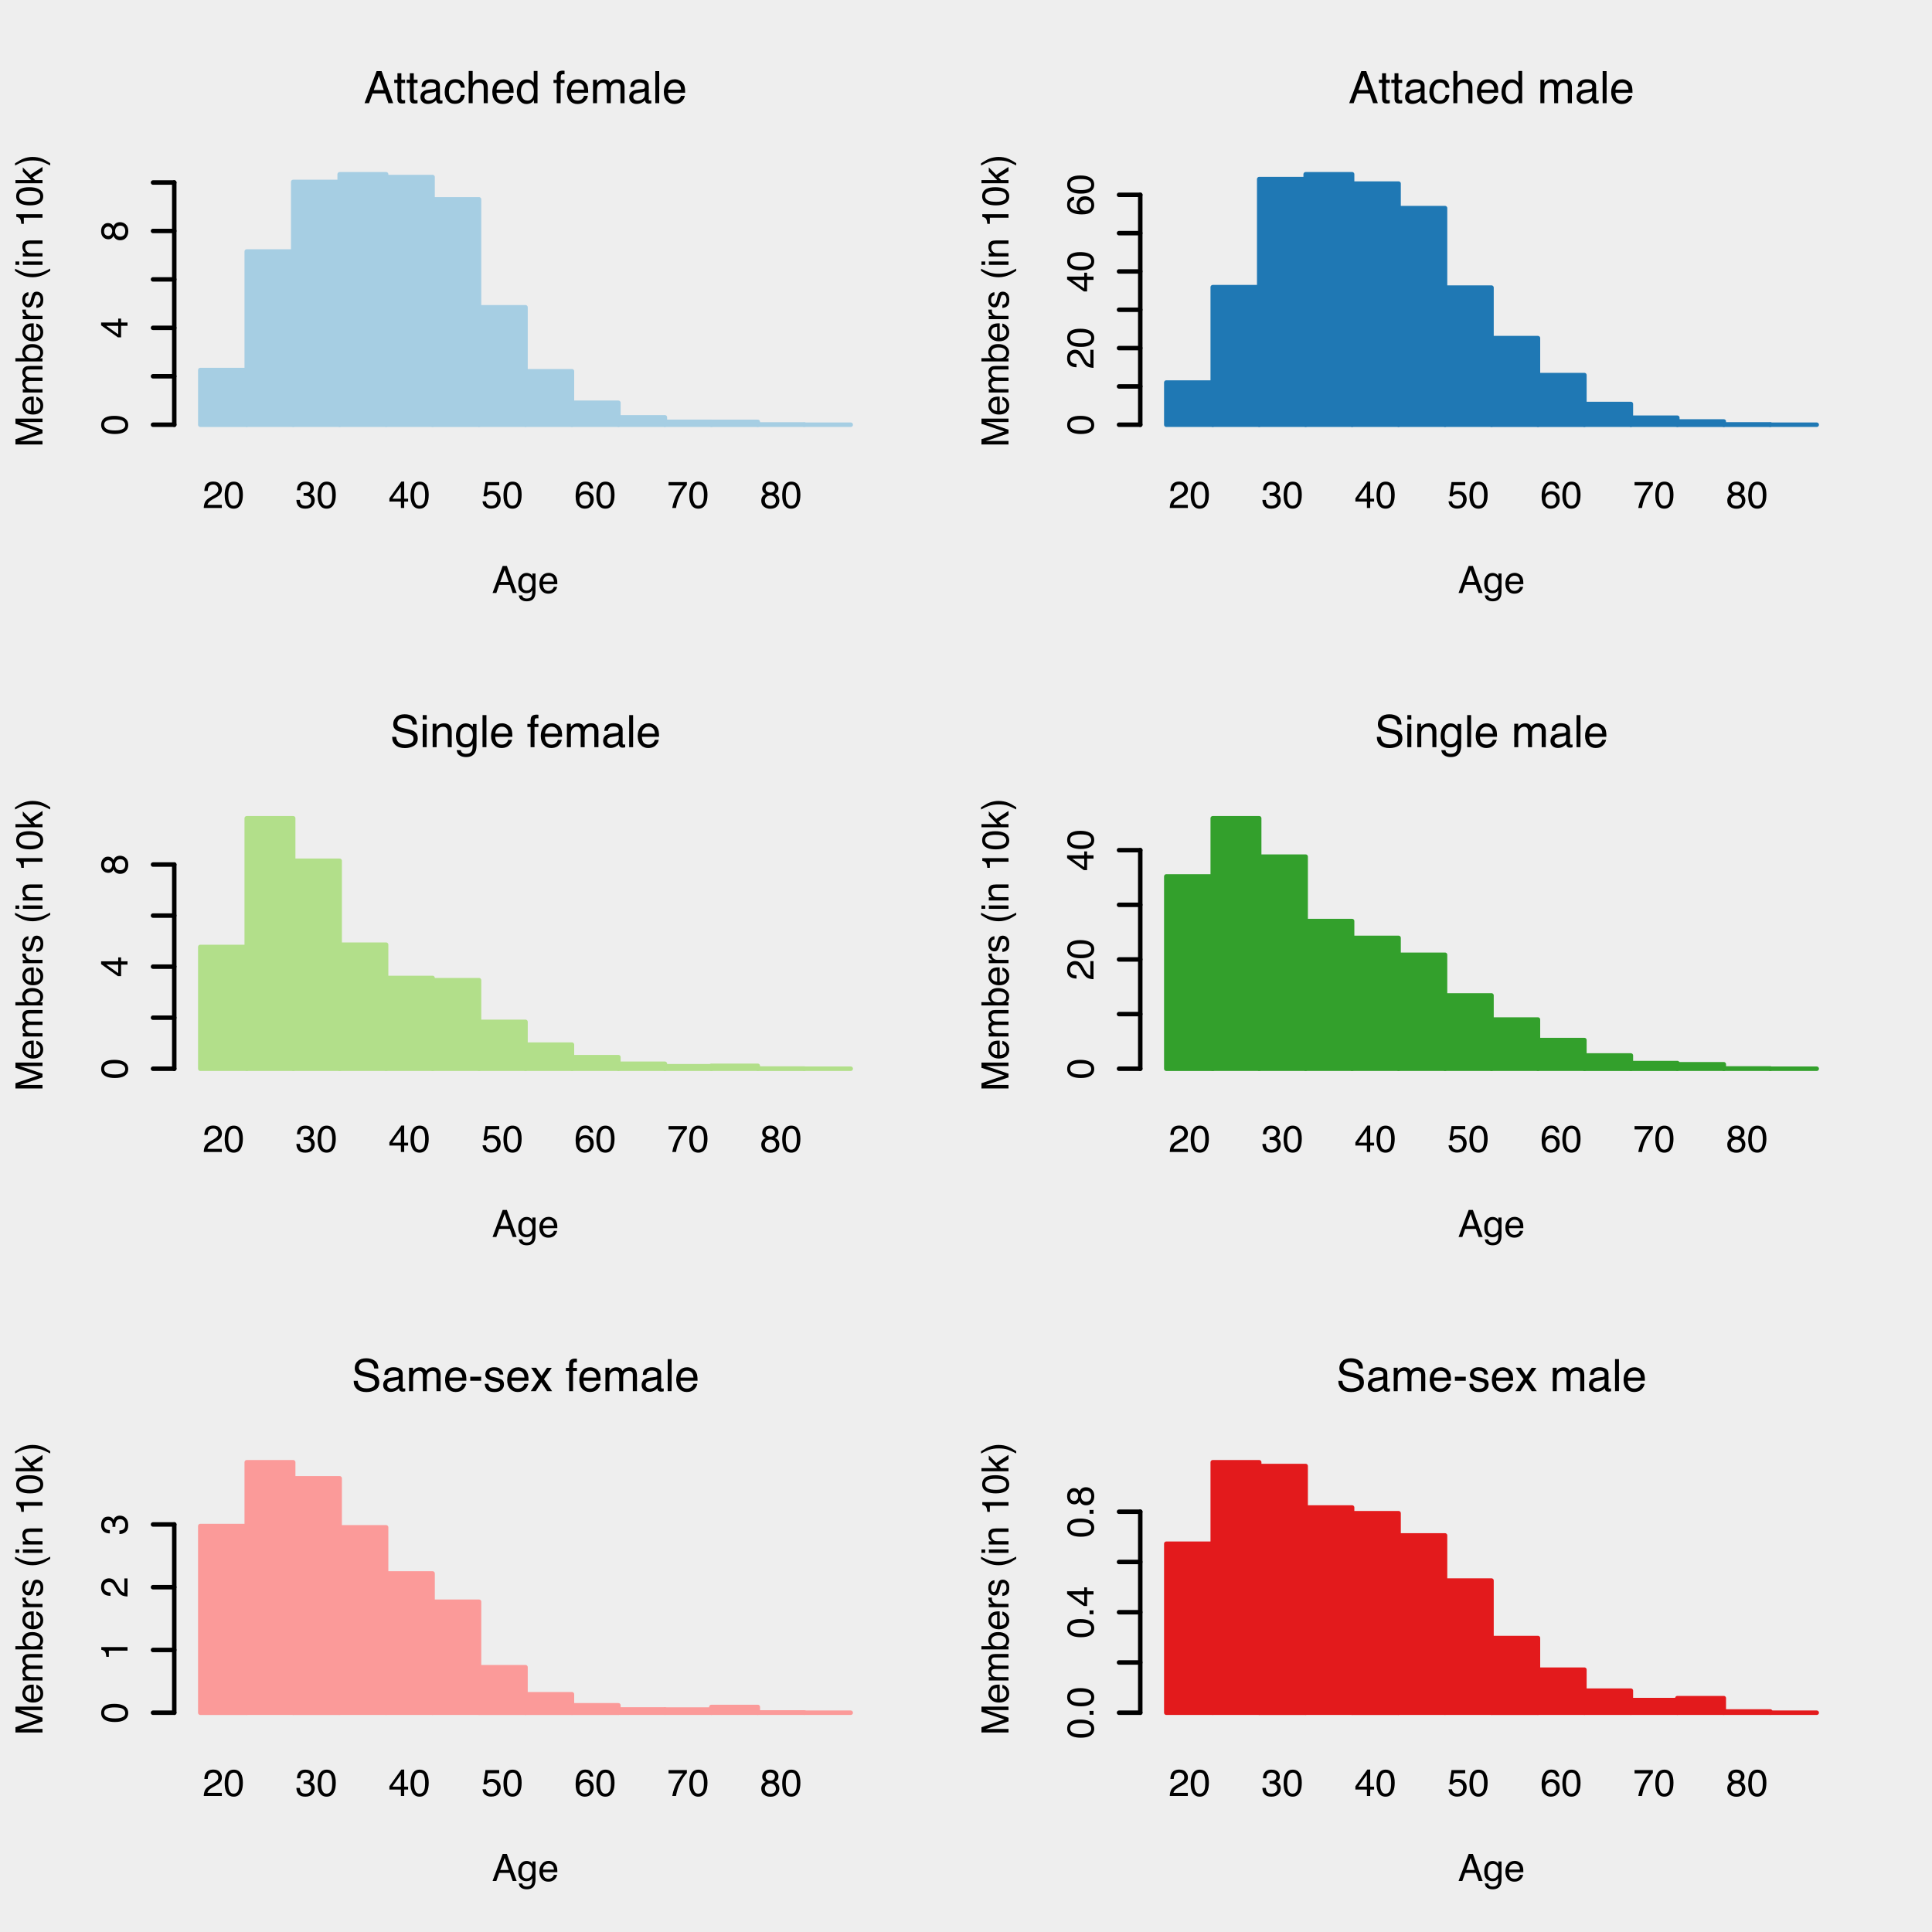 <?xml version="1.0" encoding="UTF-8"?>
<svg xmlns="http://www.w3.org/2000/svg" xmlns:xlink="http://www.w3.org/1999/xlink" width="432pt" height="432pt" viewBox="0 0 432 432" version="1.1">
<defs>
<g>
<symbol overflow="visible" id="glyph0-0">
<path style="stroke:none;" d="M 0.266 0 L 0.266 -6.047 L 5.062 -6.047 L 5.062 0 Z M 4.312 -0.75 L 4.312 -5.281 L 1.031 -5.281 L 1.031 -0.75 Z "/>
</symbol>
<symbol overflow="visible" id="glyph0-1">
<path style="stroke:none;" d="M 0.266 0 C 0.285 -0.508 0.383 -0.953 0.562 -1.328 C 0.75 -1.703 1.109 -2.039 1.641 -2.344 L 2.438 -2.797 C 2.789 -3.004 3.035 -3.18 3.172 -3.328 C 3.398 -3.555 3.516 -3.816 3.516 -4.109 C 3.516 -4.453 3.41 -4.723 3.203 -4.922 C 3.004 -5.129 2.734 -5.234 2.391 -5.234 C 1.879 -5.234 1.523 -5.039 1.328 -4.656 C 1.223 -4.445 1.164 -4.16 1.156 -3.797 L 0.406 -3.797 C 0.414 -4.305 0.508 -4.723 0.688 -5.047 C 1.008 -5.617 1.578 -5.906 2.391 -5.906 C 3.066 -5.906 3.555 -5.723 3.859 -5.359 C 4.172 -4.992 4.328 -4.586 4.328 -4.141 C 4.328 -3.672 4.164 -3.27 3.844 -2.938 C 3.645 -2.738 3.297 -2.504 2.797 -2.234 L 2.234 -1.922 C 1.973 -1.766 1.766 -1.625 1.609 -1.5 C 1.336 -1.258 1.164 -0.992 1.094 -0.703 L 4.312 -0.703 L 4.312 0 Z "/>
</symbol>
<symbol overflow="visible" id="glyph0-2">
<path style="stroke:none;" d="M 2.281 -5.891 C 3.039 -5.891 3.594 -5.578 3.938 -4.953 C 4.195 -4.461 4.328 -3.797 4.328 -2.953 C 4.328 -2.148 4.207 -1.488 3.969 -0.969 C 3.625 -0.219 3.062 0.156 2.281 0.156 C 1.57 0.156 1.039 -0.148 0.688 -0.766 C 0.406 -1.273 0.266 -1.961 0.266 -2.828 C 0.266 -3.492 0.348 -4.066 0.516 -4.547 C 0.836 -5.441 1.426 -5.891 2.281 -5.891 Z M 2.266 -0.516 C 2.648 -0.516 2.957 -0.68 3.188 -1.016 C 3.414 -1.359 3.531 -1.992 3.531 -2.922 C 3.531 -3.586 3.445 -4.133 3.281 -4.562 C 3.113 -5 2.797 -5.219 2.328 -5.219 C 1.891 -5.219 1.566 -5.016 1.359 -4.609 C 1.16 -4.203 1.062 -3.598 1.062 -2.797 C 1.062 -2.191 1.129 -1.707 1.266 -1.344 C 1.453 -0.789 1.785 -0.516 2.266 -0.516 Z "/>
</symbol>
<symbol overflow="visible" id="glyph0-3">
<path style="stroke:none;" d="M 2.188 0.156 C 1.488 0.156 0.984 -0.031 0.672 -0.406 C 0.359 -0.789 0.203 -1.258 0.203 -1.812 L 0.969 -1.812 C 1.008 -1.426 1.082 -1.148 1.188 -0.984 C 1.375 -0.672 1.723 -0.516 2.234 -0.516 C 2.617 -0.516 2.926 -0.617 3.156 -0.828 C 3.395 -1.035 3.516 -1.301 3.516 -1.625 C 3.516 -2.031 3.391 -2.312 3.141 -2.469 C 2.898 -2.633 2.555 -2.719 2.109 -2.719 C 2.066 -2.719 2.02 -2.719 1.969 -2.719 C 1.914 -2.719 1.863 -2.719 1.812 -2.719 L 1.812 -3.375 C 1.883 -3.363 1.945 -3.352 2 -3.344 C 2.051 -3.344 2.109 -3.344 2.172 -3.344 C 2.453 -3.344 2.68 -3.391 2.859 -3.484 C 3.172 -3.641 3.328 -3.914 3.328 -4.312 C 3.328 -4.602 3.223 -4.828 3.016 -4.984 C 2.805 -5.141 2.562 -5.219 2.281 -5.219 C 1.789 -5.219 1.453 -5.055 1.266 -4.734 C 1.16 -4.547 1.098 -4.285 1.078 -3.953 L 0.344 -3.953 C 0.344 -4.391 0.43 -4.766 0.609 -5.078 C 0.91 -5.617 1.441 -5.891 2.203 -5.891 C 2.805 -5.891 3.27 -5.754 3.594 -5.484 C 3.926 -5.223 4.094 -4.836 4.094 -4.328 C 4.094 -3.973 3.992 -3.68 3.797 -3.453 C 3.68 -3.316 3.523 -3.207 3.328 -3.125 C 3.641 -3.039 3.879 -2.875 4.047 -2.625 C 4.223 -2.383 4.312 -2.094 4.312 -1.75 C 4.312 -1.188 4.125 -0.727 3.75 -0.375 C 3.383 -0.02 2.863 0.156 2.188 0.156 Z "/>
</symbol>
<symbol overflow="visible" id="glyph0-4">
<path style="stroke:none;" d="M 2.781 -2.078 L 2.781 -4.75 L 0.891 -2.078 Z M 2.797 0 L 2.797 -1.438 L 0.219 -1.438 L 0.219 -2.156 L 2.906 -5.906 L 3.531 -5.906 L 3.531 -2.078 L 4.406 -2.078 L 4.406 -1.438 L 3.531 -1.438 L 3.531 0 Z "/>
</symbol>
<symbol overflow="visible" id="glyph0-5">
<path style="stroke:none;" d="M 1.047 -1.5 C 1.086 -1.082 1.281 -0.789 1.625 -0.625 C 1.801 -0.539 2.004 -0.5 2.234 -0.5 C 2.672 -0.5 2.992 -0.641 3.203 -0.922 C 3.422 -1.203 3.531 -1.508 3.531 -1.844 C 3.531 -2.258 3.406 -2.578 3.156 -2.797 C 2.906 -3.023 2.602 -3.141 2.25 -3.141 C 1.988 -3.141 1.766 -3.086 1.578 -2.984 C 1.398 -2.891 1.25 -2.754 1.125 -2.578 L 0.484 -2.625 L 0.938 -5.797 L 4 -5.797 L 4 -5.078 L 1.484 -5.078 L 1.234 -3.438 C 1.367 -3.539 1.5 -3.617 1.625 -3.672 C 1.844 -3.766 2.098 -3.812 2.391 -3.812 C 2.93 -3.812 3.391 -3.633 3.766 -3.281 C 4.141 -2.938 4.328 -2.5 4.328 -1.969 C 4.328 -1.406 4.156 -0.91 3.812 -0.484 C 3.469 -0.066 2.914 0.141 2.156 0.141 C 1.676 0.141 1.254 0.008 0.891 -0.25 C 0.523 -0.52 0.316 -0.938 0.266 -1.5 Z "/>
</symbol>
<symbol overflow="visible" id="glyph0-6">
<path style="stroke:none;" d="M 2.469 -5.906 C 3.125 -5.906 3.582 -5.734 3.844 -5.391 C 4.102 -5.055 4.234 -4.707 4.234 -4.344 L 3.5 -4.344 C 3.445 -4.582 3.375 -4.766 3.281 -4.891 C 3.102 -5.141 2.832 -5.266 2.469 -5.266 C 2.062 -5.266 1.734 -5.07 1.484 -4.688 C 1.242 -4.301 1.109 -3.754 1.078 -3.047 C 1.254 -3.297 1.469 -3.484 1.719 -3.609 C 1.957 -3.711 2.223 -3.766 2.516 -3.766 C 3.004 -3.766 3.43 -3.609 3.797 -3.297 C 4.172 -2.984 4.359 -2.516 4.359 -1.891 C 4.359 -1.348 4.18 -0.867 3.828 -0.453 C 3.484 -0.047 2.988 0.156 2.344 0.156 C 1.789 0.156 1.312 -0.051 0.906 -0.469 C 0.508 -0.895 0.312 -1.602 0.312 -2.594 C 0.312 -3.32 0.398 -3.941 0.578 -4.453 C 0.922 -5.422 1.551 -5.906 2.469 -5.906 Z M 2.406 -0.5 C 2.801 -0.5 3.094 -0.629 3.281 -0.891 C 3.477 -1.16 3.578 -1.473 3.578 -1.828 C 3.578 -2.129 3.488 -2.414 3.312 -2.688 C 3.145 -2.957 2.832 -3.094 2.375 -3.094 C 2.051 -3.094 1.77 -2.988 1.531 -2.781 C 1.289 -2.57 1.172 -2.254 1.172 -1.828 C 1.172 -1.453 1.281 -1.133 1.5 -0.875 C 1.719 -0.625 2.02 -0.5 2.406 -0.5 Z "/>
</symbol>
<symbol overflow="visible" id="glyph0-7">
<path style="stroke:none;" d="M 4.406 -5.797 L 4.406 -5.141 C 4.219 -4.961 3.961 -4.645 3.641 -4.188 C 3.328 -3.727 3.051 -3.238 2.812 -2.719 C 2.57 -2.195 2.395 -1.727 2.281 -1.312 C 2.195 -1.039 2.094 -0.602 1.969 0 L 1.141 0 C 1.328 -1.125 1.738 -2.242 2.375 -3.359 C 2.75 -4.004 3.145 -4.566 3.562 -5.047 L 0.312 -5.047 L 0.312 -5.797 Z "/>
</symbol>
<symbol overflow="visible" id="glyph0-8">
<path style="stroke:none;" d="M 2.297 -3.422 C 2.617 -3.422 2.867 -3.508 3.047 -3.688 C 3.234 -3.875 3.328 -4.094 3.328 -4.344 C 3.328 -4.562 3.238 -4.766 3.062 -4.953 C 2.883 -5.141 2.617 -5.234 2.266 -5.234 C 1.91 -5.234 1.648 -5.141 1.484 -4.953 C 1.328 -4.766 1.25 -4.551 1.25 -4.312 C 1.25 -4.031 1.352 -3.812 1.562 -3.656 C 1.77 -3.5 2.016 -3.422 2.297 -3.422 Z M 2.328 -0.5 C 2.672 -0.5 2.957 -0.594 3.188 -0.781 C 3.414 -0.969 3.531 -1.242 3.531 -1.609 C 3.531 -1.992 3.41 -2.285 3.172 -2.484 C 2.941 -2.68 2.645 -2.781 2.281 -2.781 C 1.926 -2.781 1.633 -2.676 1.406 -2.469 C 1.188 -2.27 1.078 -1.992 1.078 -1.641 C 1.078 -1.328 1.176 -1.055 1.375 -0.828 C 1.582 -0.609 1.898 -0.5 2.328 -0.5 Z M 1.281 -3.141 C 1.07 -3.223 0.91 -3.328 0.797 -3.453 C 0.586 -3.672 0.484 -3.953 0.484 -4.297 C 0.484 -4.734 0.641 -5.109 0.953 -5.422 C 1.273 -5.742 1.727 -5.906 2.312 -5.906 C 2.875 -5.906 3.312 -5.754 3.625 -5.453 C 3.945 -5.16 4.109 -4.816 4.109 -4.422 C 4.109 -4.047 4.02 -3.75 3.844 -3.531 C 3.738 -3.395 3.57 -3.266 3.344 -3.141 C 3.594 -3.035 3.785 -2.91 3.922 -2.766 C 4.18 -2.484 4.312 -2.125 4.312 -1.688 C 4.312 -1.164 4.133 -0.723 3.781 -0.359 C 3.438 -0.004 2.945 0.172 2.312 0.172 C 1.738 0.172 1.254 0.016 0.859 -0.297 C 0.461 -0.609 0.266 -1.062 0.266 -1.656 C 0.266 -2 0.348 -2.297 0.516 -2.547 C 0.691 -2.805 0.945 -3.004 1.281 -3.141 Z "/>
</symbol>
<symbol overflow="visible" id="glyph0-9">
<path style="stroke:none;" d="M 3.734 -2.469 L 2.828 -5.141 L 1.844 -2.469 Z M 2.391 -6.047 L 3.328 -6.047 L 5.516 0 L 4.625 0 L 4 -1.812 L 1.609 -1.812 L 0.969 0 L 0.125 0 Z M 2.828 -6.047 Z "/>
</symbol>
<symbol overflow="visible" id="glyph0-10">
<path style="stroke:none;" d="M 2.094 -4.484 C 2.438 -4.484 2.738 -4.398 3 -4.234 C 3.145 -4.129 3.285 -3.988 3.422 -3.812 L 3.422 -4.359 L 4.109 -4.359 L 4.109 -0.359 C 4.109 0.203 4.023 0.645 3.859 0.969 C 3.555 1.562 2.977 1.859 2.125 1.859 C 1.656 1.859 1.254 1.75 0.922 1.531 C 0.598 1.32 0.422 0.992 0.391 0.547 L 1.141 0.547 C 1.172 0.742 1.242 0.895 1.359 1 C 1.523 1.164 1.785 1.25 2.141 1.25 C 2.711 1.25 3.082 1.051 3.25 0.656 C 3.352 0.414 3.406 -0.004 3.406 -0.609 C 3.25 -0.391 3.066 -0.223 2.859 -0.109 C 2.648 -0.004 2.379 0.047 2.047 0.047 C 1.566 0.047 1.145 -0.117 0.781 -0.453 C 0.426 -0.797 0.25 -1.359 0.25 -2.141 C 0.25 -2.867 0.426 -3.441 0.781 -3.859 C 1.145 -4.273 1.582 -4.484 2.094 -4.484 Z M 3.422 -2.219 C 3.422 -2.758 3.305 -3.16 3.078 -3.422 C 2.859 -3.691 2.578 -3.828 2.234 -3.828 C 1.711 -3.828 1.352 -3.582 1.156 -3.094 C 1.062 -2.832 1.016 -2.492 1.016 -2.078 C 1.016 -1.578 1.113 -1.195 1.312 -0.938 C 1.508 -0.676 1.781 -0.547 2.125 -0.547 C 2.656 -0.547 3.031 -0.785 3.25 -1.266 C 3.363 -1.535 3.422 -1.852 3.422 -2.219 Z M 2.188 -4.516 Z "/>
</symbol>
<symbol overflow="visible" id="glyph0-11">
<path style="stroke:none;" d="M 2.375 -4.5 C 2.688 -4.5 2.988 -4.426 3.281 -4.281 C 3.57 -4.133 3.797 -3.945 3.953 -3.719 C 4.098 -3.488 4.195 -3.227 4.25 -2.938 C 4.289 -2.727 4.312 -2.406 4.312 -1.969 L 1.094 -1.969 C 1.102 -1.52 1.207 -1.16 1.406 -0.891 C 1.602 -0.617 1.91 -0.484 2.328 -0.484 C 2.711 -0.484 3.02 -0.613 3.25 -0.875 C 3.383 -1.02 3.477 -1.188 3.531 -1.375 L 4.25 -1.375 C 4.238 -1.219 4.176 -1.039 4.062 -0.844 C 3.957 -0.645 3.836 -0.484 3.703 -0.359 C 3.473 -0.141 3.191 0.008 2.859 0.094 C 2.68 0.133 2.484 0.156 2.266 0.156 C 1.711 0.156 1.242 -0.039 0.859 -0.438 C 0.484 -0.844 0.297 -1.406 0.297 -2.125 C 0.297 -2.82 0.488 -3.391 0.875 -3.828 C 1.258 -4.273 1.758 -4.5 2.375 -4.5 Z M 3.562 -2.547 C 3.531 -2.867 3.457 -3.129 3.344 -3.328 C 3.145 -3.68 2.805 -3.859 2.328 -3.859 C 1.992 -3.859 1.707 -3.734 1.469 -3.484 C 1.238 -3.242 1.117 -2.93 1.109 -2.547 Z M 2.312 -4.516 Z "/>
</symbol>
<symbol overflow="visible" id="glyph1-0">
<path style="stroke:none;" d="M 0.328 0 L 0.328 -7.172 L 6.016 -7.172 L 6.016 0 Z M 5.125 -0.906 L 5.125 -6.281 L 1.219 -6.281 L 1.219 -0.906 Z "/>
</symbol>
<symbol overflow="visible" id="glyph1-1">
<path style="stroke:none;" d="M 4.438 -2.938 L 3.359 -6.109 L 2.203 -2.938 Z M 2.844 -7.172 L 3.953 -7.172 L 6.547 0 L 5.484 0 L 4.75 -2.156 L 1.922 -2.156 L 1.141 0 L 0.141 0 Z M 3.344 -7.172 Z "/>
</symbol>
<symbol overflow="visible" id="glyph1-2">
<path style="stroke:none;" d="M 0.828 -6.688 L 1.703 -6.688 L 1.703 -5.234 L 2.547 -5.234 L 2.547 -4.516 L 1.703 -4.516 L 1.703 -1.094 C 1.703 -0.914 1.766 -0.797 1.891 -0.734 C 1.961 -0.691 2.078 -0.672 2.234 -0.672 C 2.273 -0.672 2.32 -0.672 2.375 -0.672 C 2.426 -0.68 2.484 -0.688 2.547 -0.688 L 2.547 0 C 2.441 0.031 2.332 0.051 2.219 0.062 C 2.113 0.07 2 0.078 1.875 0.078 C 1.469 0.078 1.191 -0.023 1.047 -0.234 C 0.898 -0.441 0.828 -0.711 0.828 -1.047 L 0.828 -4.516 L 0.109 -4.516 L 0.109 -5.234 L 0.828 -5.234 Z "/>
</symbol>
<symbol overflow="visible" id="glyph1-3">
<path style="stroke:none;" d="M 1.312 -1.391 C 1.312 -1.141 1.406 -0.941 1.594 -0.797 C 1.781 -0.648 2 -0.578 2.25 -0.578 C 2.562 -0.578 2.863 -0.645 3.156 -0.781 C 3.645 -1.02 3.891 -1.41 3.891 -1.953 L 3.891 -2.656 C 3.773 -2.594 3.633 -2.535 3.469 -2.484 C 3.301 -2.441 3.133 -2.41 2.969 -2.391 L 2.438 -2.328 C 2.125 -2.285 1.883 -2.219 1.719 -2.125 C 1.445 -1.969 1.312 -1.723 1.312 -1.391 Z M 3.453 -3.172 C 3.648 -3.191 3.785 -3.273 3.859 -3.422 C 3.891 -3.504 3.906 -3.617 3.906 -3.766 C 3.906 -4.055 3.797 -4.27 3.578 -4.406 C 3.367 -4.539 3.066 -4.609 2.672 -4.609 C 2.211 -4.609 1.891 -4.488 1.703 -4.25 C 1.586 -4.102 1.516 -3.898 1.484 -3.641 L 0.672 -3.641 C 0.68 -4.273 0.891 -4.719 1.297 -4.969 C 1.703 -5.227 2.172 -5.359 2.703 -5.359 C 3.316 -5.359 3.812 -5.238 4.188 -5 C 4.57 -4.77 4.766 -4.406 4.766 -3.906 L 4.766 -0.906 C 4.766 -0.812 4.781 -0.734 4.812 -0.672 C 4.852 -0.617 4.938 -0.594 5.062 -0.594 C 5.102 -0.594 5.145 -0.594 5.188 -0.594 C 5.238 -0.602 5.289 -0.613 5.344 -0.625 L 5.344 0.031 C 5.207 0.062 5.102 0.082 5.031 0.094 C 4.957 0.102 4.859 0.109 4.734 0.109 C 4.43 0.109 4.211 0.004 4.078 -0.203 C 4.004 -0.316 3.957 -0.477 3.938 -0.688 C 3.75 -0.457 3.488 -0.254 3.156 -0.078 C 2.82 0.086 2.453 0.172 2.047 0.172 C 1.566 0.172 1.172 0.023 0.859 -0.266 C 0.555 -0.555 0.406 -0.926 0.406 -1.375 C 0.406 -1.852 0.555 -2.227 0.859 -2.5 C 1.16 -2.77 1.555 -2.938 2.047 -3 Z M 2.719 -5.359 Z "/>
</symbol>
<symbol overflow="visible" id="glyph1-4">
<path style="stroke:none;" d="M 2.656 -5.375 C 3.25 -5.375 3.727 -5.227 4.094 -4.938 C 4.469 -4.656 4.691 -4.164 4.766 -3.469 L 3.906 -3.469 C 3.852 -3.789 3.734 -4.055 3.547 -4.266 C 3.367 -4.484 3.07 -4.594 2.656 -4.594 C 2.102 -4.594 1.703 -4.32 1.453 -3.781 C 1.297 -3.426 1.219 -2.988 1.219 -2.469 C 1.219 -1.938 1.328 -1.488 1.547 -1.125 C 1.773 -0.77 2.129 -0.594 2.609 -0.594 C 2.973 -0.594 3.258 -0.703 3.469 -0.922 C 3.688 -1.148 3.832 -1.457 3.906 -1.844 L 4.766 -1.844 C 4.672 -1.156 4.426 -0.648 4.031 -0.328 C 3.645 -0.004 3.145 0.156 2.531 0.156 C 1.852 0.156 1.305 -0.094 0.891 -0.594 C 0.484 -1.094 0.281 -1.719 0.281 -2.469 C 0.281 -3.383 0.504 -4.098 0.953 -4.609 C 1.398 -5.117 1.969 -5.375 2.656 -5.375 Z M 2.531 -5.359 Z "/>
</symbol>
<symbol overflow="visible" id="glyph1-5">
<path style="stroke:none;" d="M 0.641 -7.203 L 1.531 -7.203 L 1.531 -4.516 C 1.738 -4.785 1.922 -4.973 2.078 -5.078 C 2.367 -5.266 2.723 -5.359 3.141 -5.359 C 3.898 -5.359 4.414 -5.094 4.688 -4.562 C 4.832 -4.27 4.906 -3.867 4.906 -3.359 L 4.906 0 L 4 0 L 4 -3.297 C 4 -3.68 3.953 -3.961 3.859 -4.141 C 3.703 -4.43 3.398 -4.578 2.953 -4.578 C 2.586 -4.578 2.258 -4.445 1.969 -4.188 C 1.676 -3.938 1.531 -3.469 1.531 -2.781 L 1.531 0 L 0.641 0 Z "/>
</symbol>
<symbol overflow="visible" id="glyph1-6">
<path style="stroke:none;" d="M 2.828 -5.344 C 3.191 -5.344 3.547 -5.254 3.891 -5.078 C 4.242 -4.91 4.516 -4.688 4.703 -4.406 C 4.879 -4.145 4.992 -3.836 5.047 -3.484 C 5.098 -3.242 5.125 -2.859 5.125 -2.328 L 1.297 -2.328 C 1.305 -1.797 1.426 -1.367 1.656 -1.047 C 1.895 -0.734 2.266 -0.578 2.766 -0.578 C 3.223 -0.578 3.586 -0.727 3.859 -1.031 C 4.016 -1.207 4.125 -1.41 4.188 -1.641 L 5.047 -1.641 C 5.023 -1.453 4.953 -1.238 4.828 -1 C 4.703 -0.758 4.555 -0.566 4.391 -0.422 C 4.129 -0.16 3.801 0.016 3.406 0.109 C 3.195 0.16 2.957 0.188 2.688 0.188 C 2.031 0.188 1.477 -0.047 1.031 -0.516 C 0.582 -0.992 0.359 -1.66 0.359 -2.516 C 0.359 -3.359 0.582 -4.039 1.031 -4.562 C 1.488 -5.082 2.086 -5.344 2.828 -5.344 Z M 4.219 -3.031 C 4.188 -3.414 4.102 -3.723 3.969 -3.953 C 3.727 -4.367 3.328 -4.578 2.766 -4.578 C 2.359 -4.578 2.02 -4.43 1.75 -4.141 C 1.477 -3.848 1.332 -3.477 1.312 -3.031 Z M 2.734 -5.359 Z "/>
</symbol>
<symbol overflow="visible" id="glyph1-7">
<path style="stroke:none;" d="M 1.203 -2.547 C 1.203 -1.992 1.32 -1.523 1.562 -1.141 C 1.801 -0.766 2.18 -0.578 2.703 -0.578 C 3.109 -0.578 3.441 -0.75 3.703 -1.094 C 3.961 -1.445 4.094 -1.953 4.094 -2.609 C 4.094 -3.273 3.957 -3.766 3.688 -4.078 C 3.414 -4.398 3.082 -4.562 2.688 -4.562 C 2.25 -4.562 1.891 -4.391 1.609 -4.047 C 1.336 -3.711 1.203 -3.211 1.203 -2.547 Z M 2.531 -5.328 C 2.926 -5.328 3.258 -5.238 3.531 -5.062 C 3.688 -4.969 3.863 -4.801 4.062 -4.562 L 4.062 -7.203 L 4.906 -7.203 L 4.906 0 L 4.109 0 L 4.109 -0.734 C 3.91 -0.41 3.672 -0.176 3.391 -0.031 C 3.109 0.113 2.785 0.188 2.422 0.188 C 1.836 0.188 1.332 -0.055 0.906 -0.547 C 0.488 -1.035 0.281 -1.688 0.281 -2.5 C 0.281 -3.258 0.473 -3.922 0.859 -4.484 C 1.242 -5.047 1.801 -5.328 2.531 -5.328 Z "/>
</symbol>
<symbol overflow="visible" id="glyph1-8">
<path style="stroke:none;" d=""/>
</symbol>
<symbol overflow="visible" id="glyph1-9">
<path style="stroke:none;" d="M 0.859 -6.031 C 0.879 -6.395 0.945 -6.66 1.062 -6.828 C 1.258 -7.129 1.648 -7.281 2.234 -7.281 C 2.297 -7.281 2.352 -7.273 2.406 -7.266 C 2.469 -7.266 2.535 -7.258 2.609 -7.25 L 2.609 -6.453 C 2.516 -6.461 2.445 -6.469 2.406 -6.469 C 2.375 -6.469 2.336 -6.469 2.297 -6.469 C 2.035 -6.469 1.879 -6.398 1.828 -6.266 C 1.773 -6.129 1.75 -5.773 1.75 -5.203 L 2.609 -5.203 L 2.609 -4.516 L 1.734 -4.516 L 1.734 0 L 0.859 0 L 0.859 -4.516 L 0.141 -4.516 L 0.141 -5.203 L 0.859 -5.203 Z "/>
</symbol>
<symbol overflow="visible" id="glyph1-10">
<path style="stroke:none;" d="M 0.641 -5.234 L 1.516 -5.234 L 1.516 -4.484 C 1.723 -4.742 1.91 -4.93 2.078 -5.047 C 2.367 -5.242 2.695 -5.344 3.062 -5.344 C 3.477 -5.344 3.816 -5.242 4.078 -5.047 C 4.211 -4.922 4.344 -4.742 4.469 -4.516 C 4.656 -4.797 4.879 -5.004 5.141 -5.141 C 5.41 -5.273 5.711 -5.344 6.047 -5.344 C 6.742 -5.344 7.219 -5.086 7.469 -4.578 C 7.613 -4.305 7.688 -3.941 7.688 -3.484 L 7.688 0 L 6.766 0 L 6.766 -3.641 C 6.766 -3.984 6.676 -4.219 6.5 -4.344 C 6.332 -4.477 6.125 -4.547 5.875 -4.547 C 5.531 -4.547 5.234 -4.43 4.984 -4.203 C 4.734 -3.973 4.609 -3.586 4.609 -3.047 L 4.609 0 L 3.719 0 L 3.719 -3.406 C 3.719 -3.77 3.672 -4.031 3.578 -4.188 C 3.453 -4.438 3.207 -4.562 2.844 -4.562 C 2.508 -4.562 2.207 -4.43 1.938 -4.172 C 1.664 -3.91 1.531 -3.445 1.531 -2.781 L 1.531 0 L 0.641 0 Z "/>
</symbol>
<symbol overflow="visible" id="glyph1-11">
<path style="stroke:none;" d="M 0.672 -7.172 L 1.547 -7.172 L 1.547 0 L 0.672 0 Z "/>
</symbol>
<symbol overflow="visible" id="glyph1-12">
<path style="stroke:none;" d="M 1.391 -2.312 C 1.422 -1.906 1.52 -1.578 1.688 -1.328 C 2.008 -0.848 2.578 -0.609 3.391 -0.609 C 3.754 -0.609 4.086 -0.66 4.391 -0.766 C 4.961 -0.961 5.25 -1.32 5.25 -1.844 C 5.25 -2.238 5.129 -2.52 4.891 -2.688 C 4.641 -2.852 4.25 -2.992 3.719 -3.109 L 2.75 -3.328 C 2.113 -3.473 1.664 -3.629 1.406 -3.797 C 0.945 -4.098 0.719 -4.547 0.719 -5.141 C 0.719 -5.785 0.941 -6.316 1.391 -6.734 C 1.836 -7.148 2.469 -7.359 3.281 -7.359 C 4.039 -7.359 4.68 -7.176 5.203 -6.812 C 5.723 -6.445 5.984 -5.863 5.984 -5.062 L 5.078 -5.062 C 5.023 -5.445 4.922 -5.742 4.766 -5.953 C 4.473 -6.328 3.969 -6.516 3.25 -6.516 C 2.676 -6.516 2.266 -6.395 2.016 -6.156 C 1.766 -5.914 1.641 -5.633 1.641 -5.312 C 1.641 -4.957 1.785 -4.703 2.078 -4.547 C 2.273 -4.441 2.711 -4.312 3.391 -4.156 L 4.391 -3.922 C 4.879 -3.805 5.254 -3.656 5.516 -3.469 C 5.973 -3.133 6.203 -2.645 6.203 -2 C 6.203 -1.207 5.91 -0.641 5.328 -0.297 C 4.754 0.035 4.086 0.203 3.328 0.203 C 2.43 0.203 1.727 -0.02 1.219 -0.469 C 0.719 -0.926 0.473 -1.539 0.484 -2.312 Z M 3.359 -7.375 Z "/>
</symbol>
<symbol overflow="visible" id="glyph1-13">
<path style="stroke:none;" d="M 0.641 -5.203 L 1.531 -5.203 L 1.531 0 L 0.641 0 Z M 0.641 -7.172 L 1.531 -7.172 L 1.531 -6.172 L 0.641 -6.172 Z "/>
</symbol>
<symbol overflow="visible" id="glyph1-14">
<path style="stroke:none;" d="M 0.641 -5.234 L 1.484 -5.234 L 1.484 -4.484 C 1.723 -4.797 1.984 -5.016 2.266 -5.141 C 2.547 -5.273 2.852 -5.344 3.188 -5.344 C 3.926 -5.344 4.426 -5.086 4.688 -4.578 C 4.832 -4.285 4.906 -3.879 4.906 -3.359 L 4.906 0 L 4.016 0 L 4.016 -3.297 C 4.016 -3.617 3.969 -3.875 3.875 -4.062 C 3.719 -4.395 3.43 -4.562 3.016 -4.562 C 2.805 -4.562 2.641 -4.539 2.516 -4.5 C 2.273 -4.426 2.062 -4.281 1.875 -4.062 C 1.727 -3.883 1.633 -3.703 1.594 -3.516 C 1.551 -3.336 1.531 -3.078 1.531 -2.734 L 1.531 0 L 0.641 0 Z M 2.703 -5.359 Z "/>
</symbol>
<symbol overflow="visible" id="glyph1-15">
<path style="stroke:none;" d="M 2.484 -5.328 C 2.898 -5.328 3.258 -5.223 3.562 -5.016 C 3.727 -4.898 3.898 -4.734 4.078 -4.516 L 4.078 -5.188 L 4.891 -5.188 L 4.891 -0.422 C 4.891 0.242 4.789 0.766 4.594 1.141 C 4.227 1.859 3.539 2.219 2.531 2.219 C 1.969 2.219 1.492 2.086 1.109 1.828 C 0.723 1.578 0.504 1.188 0.453 0.656 L 1.359 0.656 C 1.398 0.883 1.484 1.062 1.609 1.188 C 1.805 1.383 2.117 1.484 2.547 1.484 C 3.223 1.484 3.664 1.242 3.875 0.766 C 3.988 0.492 4.039 -0.004 4.031 -0.734 C 3.863 -0.461 3.656 -0.258 3.406 -0.125 C 3.156 0 2.828 0.062 2.422 0.062 C 1.859 0.062 1.363 -0.133 0.938 -0.531 C 0.508 -0.938 0.297 -1.602 0.297 -2.531 C 0.297 -3.406 0.508 -4.086 0.938 -4.578 C 1.363 -5.078 1.879 -5.328 2.484 -5.328 Z M 4.078 -2.641 C 4.078 -3.285 3.941 -3.766 3.672 -4.078 C 3.398 -4.391 3.062 -4.547 2.656 -4.547 C 2.031 -4.547 1.602 -4.254 1.375 -3.672 C 1.258 -3.367 1.203 -2.969 1.203 -2.469 C 1.203 -1.875 1.32 -1.422 1.562 -1.109 C 1.801 -0.805 2.125 -0.656 2.531 -0.656 C 3.156 -0.656 3.598 -0.941 3.859 -1.516 C 4.004 -1.836 4.078 -2.211 4.078 -2.641 Z M 2.594 -5.359 Z "/>
</symbol>
<symbol overflow="visible" id="glyph1-16">
<path style="stroke:none;" d="M 0.422 -3.234 L 2.859 -3.234 L 2.859 -2.328 L 0.422 -2.328 Z "/>
</symbol>
<symbol overflow="visible" id="glyph1-17">
<path style="stroke:none;" d="M 1.172 -1.641 C 1.191 -1.348 1.266 -1.125 1.391 -0.969 C 1.609 -0.688 1.992 -0.547 2.547 -0.547 C 2.867 -0.547 3.148 -0.613 3.391 -0.75 C 3.641 -0.895 3.766 -1.113 3.766 -1.406 C 3.766 -1.633 3.664 -1.805 3.469 -1.922 C 3.344 -1.992 3.094 -2.078 2.719 -2.172 L 2.016 -2.344 C 1.578 -2.457 1.25 -2.582 1.031 -2.719 C 0.656 -2.957 0.469 -3.285 0.469 -3.703 C 0.469 -4.203 0.645 -4.602 1 -4.906 C 1.352 -5.207 1.832 -5.359 2.438 -5.359 C 3.227 -5.359 3.797 -5.129 4.141 -4.672 C 4.359 -4.379 4.469 -4.062 4.469 -3.719 L 3.641 -3.719 C 3.617 -3.926 3.547 -4.109 3.422 -4.266 C 3.223 -4.492 2.875 -4.609 2.375 -4.609 C 2.039 -4.609 1.785 -4.547 1.609 -4.422 C 1.441 -4.297 1.359 -4.129 1.359 -3.922 C 1.359 -3.691 1.473 -3.508 1.703 -3.375 C 1.828 -3.289 2.02 -3.219 2.281 -3.156 L 2.859 -3.016 C 3.484 -2.859 3.906 -2.711 4.125 -2.578 C 4.469 -2.348 4.641 -1.992 4.641 -1.516 C 4.641 -1.047 4.461 -0.641 4.109 -0.297 C 3.754 0.035 3.219 0.203 2.5 0.203 C 1.719 0.203 1.164 0.023 0.844 -0.328 C 0.52 -0.68 0.348 -1.117 0.328 -1.641 Z M 2.469 -5.359 Z "/>
</symbol>
<symbol overflow="visible" id="glyph1-18">
<path style="stroke:none;" d="M 0.141 -5.234 L 1.281 -5.234 L 2.484 -3.391 L 3.703 -5.234 L 4.766 -5.203 L 3.016 -2.688 L 4.844 0 L 3.719 0 L 2.422 -1.969 L 1.172 0 L 0.047 0 L 1.891 -2.688 Z "/>
</symbol>
<symbol overflow="visible" id="glyph2-0">
<path style="stroke:none;" d="M 0 -0.266 L -6.047 -0.266 L -6.047 -5.062 L 0 -5.062 Z M -0.75 -4.312 L -5.281 -4.312 L -5.281 -1.031 L -0.75 -1.031 Z "/>
</symbol>
<symbol overflow="visible" id="glyph2-1">
<path style="stroke:none;" d="M -6.047 -0.625 L -6.047 -1.797 L -0.938 -3.531 L -6.047 -5.25 L -6.047 -6.406 L 0 -6.406 L 0 -5.641 L -3.562 -5.641 C -3.688 -5.641 -3.891 -5.641 -4.172 -5.641 C -4.461 -5.648 -4.77 -5.656 -5.094 -5.656 L 0 -3.922 L 0 -3.109 L -5.094 -1.375 L -4.906 -1.375 C -4.758 -1.375 -4.535 -1.379 -4.234 -1.391 C -3.93 -1.398 -3.707 -1.406 -3.562 -1.406 L 0 -1.406 L 0 -0.625 Z "/>
</symbol>
<symbol overflow="visible" id="glyph2-2">
<path style="stroke:none;" d="M -4.5 -2.375 C -4.5 -2.688 -4.426 -2.988 -4.281 -3.281 C -4.133 -3.57 -3.945 -3.797 -3.719 -3.953 C -3.488 -4.098 -3.227 -4.195 -2.938 -4.25 C -2.727 -4.289 -2.406 -4.312 -1.969 -4.312 L -1.969 -1.094 C -1.52 -1.102 -1.16 -1.207 -0.891 -1.406 C -0.617 -1.602 -0.484 -1.91 -0.484 -2.328 C -0.484 -2.711 -0.613 -3.02 -0.875 -3.25 C -1.02 -3.383 -1.188 -3.477 -1.375 -3.531 L -1.375 -4.25 C -1.219 -4.238 -1.039 -4.176 -0.844 -4.062 C -0.645 -3.957 -0.484 -3.836 -0.359 -3.703 C -0.141 -3.473 0.008 -3.191 0.094 -2.859 C 0.133 -2.68 0.156 -2.484 0.156 -2.266 C 0.156 -1.711 -0.039 -1.242 -0.438 -0.859 C -0.844 -0.484 -1.406 -0.297 -2.125 -0.297 C -2.82 -0.297 -3.391 -0.488 -3.828 -0.875 C -4.273 -1.258 -4.5 -1.758 -4.5 -2.375 Z M -2.547 -3.562 C -2.867 -3.531 -3.129 -3.457 -3.328 -3.344 C -3.68 -3.145 -3.859 -2.805 -3.859 -2.328 C -3.859 -1.992 -3.734 -1.707 -3.484 -1.469 C -3.242 -1.238 -2.93 -1.117 -2.547 -1.109 Z M -4.516 -2.312 Z "/>
</symbol>
<symbol overflow="visible" id="glyph2-3">
<path style="stroke:none;" d="M -4.406 -0.547 L -4.406 -1.281 L -3.781 -1.281 C -4 -1.445 -4.156 -1.602 -4.25 -1.75 C -4.414 -2 -4.5 -2.273 -4.5 -2.578 C -4.5 -2.93 -4.414 -3.211 -4.25 -3.422 C -4.145 -3.547 -4 -3.66 -3.812 -3.766 C -4.039 -3.922 -4.211 -4.109 -4.328 -4.328 C -4.441 -4.555 -4.5 -4.812 -4.5 -5.094 C -4.5 -5.676 -4.285 -6.078 -3.859 -6.297 C -3.629 -6.41 -3.32 -6.469 -2.938 -6.469 L 0 -6.469 L 0 -5.703 L -3.062 -5.703 C -3.352 -5.703 -3.551 -5.629 -3.656 -5.484 C -3.77 -5.336 -3.828 -5.156 -3.828 -4.938 C -3.828 -4.645 -3.727 -4.395 -3.531 -4.188 C -3.344 -3.977 -3.02 -3.875 -2.562 -3.875 L 0 -3.875 L 0 -3.125 L -2.875 -3.125 C -3.176 -3.125 -3.395 -3.086 -3.531 -3.016 C -3.738 -2.898 -3.844 -2.691 -3.844 -2.391 C -3.844 -2.109 -3.734 -1.852 -3.516 -1.625 C -3.297 -1.395 -2.898 -1.281 -2.328 -1.281 L 0 -1.281 L 0 -0.547 Z "/>
</symbol>
<symbol overflow="visible" id="glyph2-4">
<path style="stroke:none;" d="M -6.062 -0.484 L -6.062 -1.203 L -3.875 -1.203 C -4.082 -1.367 -4.238 -1.562 -4.344 -1.781 C -4.457 -2.008 -4.516 -2.254 -4.516 -2.516 C -4.516 -3.066 -4.328 -3.508 -3.953 -3.844 C -3.578 -4.188 -3.02 -4.359 -2.281 -4.359 C -1.582 -4.359 -1.004 -4.188 -0.547 -3.844 C -0.086 -3.508 0.141 -3.047 0.141 -2.453 C 0.141 -2.117 0.055 -1.836 -0.109 -1.609 C -0.203 -1.473 -0.352 -1.328 -0.562 -1.172 L 0 -1.172 L 0 -0.484 Z M -0.516 -2.406 C -0.516 -2.812 -0.672 -3.113 -0.984 -3.312 C -1.305 -3.508 -1.727 -3.609 -2.25 -3.609 C -2.707 -3.609 -3.086 -3.508 -3.391 -3.312 C -3.703 -3.113 -3.859 -2.82 -3.859 -2.438 C -3.859 -2.094 -3.734 -1.789 -3.484 -1.531 C -3.234 -1.281 -2.82 -1.156 -2.25 -1.156 C -1.832 -1.156 -1.492 -1.207 -1.234 -1.312 C -0.754 -1.508 -0.516 -1.875 -0.516 -2.406 Z "/>
</symbol>
<symbol overflow="visible" id="glyph2-5">
<path style="stroke:none;" d="M -4.406 -0.562 L -4.406 -1.266 L -3.641 -1.266 C -3.785 -1.328 -3.961 -1.469 -4.172 -1.688 C -4.391 -1.914 -4.5 -2.176 -4.5 -2.469 C -4.5 -2.477 -4.5 -2.5 -4.5 -2.531 C -4.5 -2.57 -4.492 -2.629 -4.484 -2.703 L -3.703 -2.703 C -3.711 -2.66 -3.719 -2.617 -3.719 -2.578 C -3.719 -2.547 -3.719 -2.508 -3.719 -2.469 C -3.719 -2.094 -3.598 -1.801 -3.359 -1.594 C -3.117 -1.395 -2.844 -1.297 -2.531 -1.297 L 0 -1.297 L 0 -0.562 Z "/>
</symbol>
<symbol overflow="visible" id="glyph2-6">
<path style="stroke:none;" d="M -1.375 -0.984 C -1.133 -1.004 -0.945 -1.066 -0.812 -1.172 C -0.57 -1.359 -0.453 -1.68 -0.453 -2.141 C -0.453 -2.41 -0.508 -2.648 -0.625 -2.859 C -0.75 -3.066 -0.938 -3.172 -1.188 -3.172 C -1.375 -3.172 -1.52 -3.086 -1.625 -2.922 C -1.676 -2.816 -1.742 -2.609 -1.828 -2.297 L -1.984 -1.703 C -2.078 -1.328 -2.18 -1.051 -2.297 -0.875 C -2.492 -0.551 -2.77 -0.391 -3.125 -0.391 C -3.539 -0.391 -3.875 -0.539 -4.125 -0.844 C -4.383 -1.145 -4.516 -1.551 -4.516 -2.062 C -4.516 -2.719 -4.32 -3.191 -3.938 -3.484 C -3.688 -3.672 -3.422 -3.766 -3.141 -3.766 L -3.141 -3.062 C -3.305 -3.039 -3.457 -2.977 -3.594 -2.875 C -3.789 -2.707 -3.891 -2.414 -3.891 -2 C -3.891 -1.719 -3.832 -1.504 -3.719 -1.359 C -3.613 -1.211 -3.473 -1.141 -3.297 -1.141 C -3.109 -1.141 -2.957 -1.238 -2.844 -1.438 C -2.77 -1.539 -2.707 -1.703 -2.656 -1.922 L -2.547 -2.406 C -2.41 -2.938 -2.285 -3.289 -2.172 -3.469 C -1.984 -3.758 -1.688 -3.906 -1.281 -3.906 C -0.883 -3.906 -0.539 -3.754 -0.25 -3.453 C 0.031 -3.16 0.172 -2.707 0.172 -2.094 C 0.172 -1.445 0.023 -0.984 -0.266 -0.703 C -0.566 -0.43 -0.938 -0.285 -1.375 -0.266 Z M -4.516 -2.078 Z "/>
</symbol>
<symbol overflow="visible" id="glyph2-7">
<path style="stroke:none;" d=""/>
</symbol>
<symbol overflow="visible" id="glyph2-8">
<path style="stroke:none;" d="M -6.141 -2.484 C -5.305 -2.055 -4.691 -1.781 -4.297 -1.656 C -3.691 -1.457 -3 -1.359 -2.219 -1.359 C -1.414 -1.359 -0.688 -1.469 -0.031 -1.688 C 0.375 -1.832 0.957 -2.102 1.719 -2.5 L 1.719 -2 C 1.094 -1.602 0.691 -1.359 0.516 -1.266 C 0.348 -1.172 0.113 -1.066 -0.188 -0.953 C -0.594 -0.797 -1.023 -0.688 -1.484 -0.625 C -1.723 -0.594 -1.945 -0.578 -2.156 -0.578 C -2.969 -0.578 -3.691 -0.707 -4.328 -0.969 C -4.734 -1.125 -5.336 -1.461 -6.141 -1.984 Z "/>
</symbol>
<symbol overflow="visible" id="glyph2-9">
<path style="stroke:none;" d="M -4.391 -0.547 L -4.391 -1.297 L 0 -1.297 L 0 -0.547 Z M -6.047 -0.547 L -6.047 -1.297 L -5.203 -1.297 L -5.203 -0.547 Z "/>
</symbol>
<symbol overflow="visible" id="glyph2-10">
<path style="stroke:none;" d="M -4.406 -0.547 L -4.406 -1.25 L -3.781 -1.25 C -4.039 -1.457 -4.223 -1.676 -4.328 -1.906 C -4.441 -2.133 -4.5 -2.395 -4.5 -2.688 C -4.5 -3.312 -4.281 -3.734 -3.844 -3.953 C -3.602 -4.066 -3.266 -4.125 -2.828 -4.125 L 0 -4.125 L 0 -3.375 L -2.781 -3.375 C -3.039 -3.375 -3.254 -3.336 -3.422 -3.266 C -3.703 -3.129 -3.844 -2.891 -3.844 -2.547 C -3.844 -2.367 -3.82 -2.223 -3.781 -2.109 C -3.719 -1.91 -3.598 -1.734 -3.422 -1.578 C -3.273 -1.453 -3.125 -1.367 -2.969 -1.328 C -2.812 -1.297 -2.594 -1.281 -2.312 -1.281 L 0 -1.281 L 0 -0.547 Z M -4.516 -2.281 Z "/>
</symbol>
<symbol overflow="visible" id="glyph2-11">
<path style="stroke:none;" d="M -4.172 -0.812 L -4.734 -0.812 C -4.785 -1.344 -4.875 -1.711 -5 -1.922 C -5.125 -2.129 -5.41 -2.285 -5.859 -2.391 L -5.859 -2.984 L 0 -2.984 L 0 -2.188 L -4.172 -2.188 Z "/>
</symbol>
<symbol overflow="visible" id="glyph2-12">
<path style="stroke:none;" d="M -5.891 -2.281 C -5.891 -3.039 -5.578 -3.594 -4.953 -3.938 C -4.461 -4.195 -3.797 -4.328 -2.953 -4.328 C -2.148 -4.328 -1.488 -4.207 -0.969 -3.969 C -0.219 -3.625 0.156 -3.062 0.156 -2.281 C 0.156 -1.57 -0.148 -1.039 -0.766 -0.688 C -1.273 -0.406 -1.961 -0.266 -2.828 -0.266 C -3.492 -0.266 -4.066 -0.348 -4.547 -0.516 C -5.441 -0.836 -5.891 -1.426 -5.891 -2.281 Z M -0.516 -2.266 C -0.516 -2.648 -0.68 -2.957 -1.016 -3.188 C -1.359 -3.414 -1.992 -3.531 -2.922 -3.531 C -3.586 -3.531 -4.133 -3.445 -4.562 -3.281 C -5 -3.113 -5.219 -2.797 -5.219 -2.328 C -5.219 -1.891 -5.016 -1.566 -4.609 -1.359 C -4.203 -1.16 -3.598 -1.062 -2.797 -1.062 C -2.191 -1.062 -1.707 -1.129 -1.344 -1.266 C -0.789 -1.453 -0.516 -1.785 -0.516 -2.266 Z "/>
</symbol>
<symbol overflow="visible" id="glyph2-13">
<path style="stroke:none;" d="M -6.047 -0.531 L -6.047 -1.234 L -2.531 -1.234 L -4.406 -3.141 L -4.406 -4.078 L -2.75 -2.391 L 0 -4.172 L 0 -3.234 L -2.219 -1.859 L -1.656 -1.234 L 0 -1.234 L 0 -0.531 Z "/>
</symbol>
<symbol overflow="visible" id="glyph2-14">
<path style="stroke:none;" d="M 1.719 -0.297 C 0.863 -0.734 0.242 -1.016 -0.141 -1.141 C -0.734 -1.328 -1.426 -1.422 -2.219 -1.422 C -3.008 -1.422 -3.734 -1.312 -4.391 -1.094 C -4.797 -0.957 -5.379 -0.688 -6.141 -0.281 L -6.141 -0.781 C -5.461 -1.195 -5.047 -1.445 -4.891 -1.531 C -4.734 -1.625 -4.516 -1.723 -4.234 -1.828 C -3.891 -1.961 -3.551 -2.055 -3.219 -2.109 C -2.883 -2.172 -2.562 -2.203 -2.25 -2.203 C -1.445 -2.203 -0.727 -2.07 -0.094 -1.812 C 0.32 -1.656 0.926 -1.32 1.719 -0.812 Z "/>
</symbol>
<symbol overflow="visible" id="glyph2-15">
<path style="stroke:none;" d="M -2.078 -2.781 L -4.75 -2.781 L -2.078 -0.891 Z M 0 -2.797 L -1.438 -2.797 L -1.438 -0.219 L -2.156 -0.219 L -5.906 -2.906 L -5.906 -3.531 L -2.078 -3.531 L -2.078 -4.406 L -1.438 -4.406 L -1.438 -3.531 L 0 -3.531 Z "/>
</symbol>
<symbol overflow="visible" id="glyph2-16">
<path style="stroke:none;" d="M -3.422 -2.297 C -3.422 -2.617 -3.508 -2.867 -3.688 -3.047 C -3.875 -3.234 -4.094 -3.328 -4.344 -3.328 C -4.562 -3.328 -4.766 -3.238 -4.953 -3.062 C -5.141 -2.883 -5.234 -2.617 -5.234 -2.266 C -5.234 -1.91 -5.141 -1.648 -4.953 -1.484 C -4.766 -1.328 -4.551 -1.25 -4.312 -1.25 C -4.031 -1.25 -3.812 -1.352 -3.656 -1.562 C -3.5 -1.77 -3.422 -2.016 -3.422 -2.297 Z M -0.5 -2.328 C -0.5 -2.672 -0.594 -2.957 -0.781 -3.188 C -0.969 -3.414 -1.242 -3.531 -1.609 -3.531 C -1.992 -3.531 -2.285 -3.41 -2.484 -3.172 C -2.68 -2.941 -2.781 -2.645 -2.781 -2.281 C -2.781 -1.926 -2.676 -1.633 -2.469 -1.406 C -2.27 -1.188 -1.992 -1.078 -1.641 -1.078 C -1.328 -1.078 -1.055 -1.176 -0.828 -1.375 C -0.609 -1.582 -0.5 -1.898 -0.5 -2.328 Z M -3.141 -1.281 C -3.223 -1.07 -3.328 -0.91 -3.453 -0.797 C -3.672 -0.586 -3.953 -0.484 -4.297 -0.484 C -4.734 -0.484 -5.109 -0.641 -5.422 -0.953 C -5.742 -1.273 -5.906 -1.727 -5.906 -2.312 C -5.906 -2.875 -5.754 -3.312 -5.453 -3.625 C -5.16 -3.945 -4.816 -4.109 -4.422 -4.109 C -4.047 -4.109 -3.75 -4.02 -3.531 -3.844 C -3.395 -3.738 -3.266 -3.57 -3.141 -3.344 C -3.035 -3.594 -2.91 -3.785 -2.766 -3.922 C -2.484 -4.18 -2.125 -4.312 -1.688 -4.312 C -1.164 -4.312 -0.723 -4.133 -0.359 -3.781 C -0.004 -3.438 0.172 -2.945 0.172 -2.312 C 0.172 -1.738 0.016 -1.254 -0.297 -0.859 C -0.609 -0.461 -1.062 -0.266 -1.656 -0.266 C -2 -0.266 -2.297 -0.348 -2.547 -0.516 C -2.805 -0.691 -3.004 -0.945 -3.141 -1.281 Z "/>
</symbol>
<symbol overflow="visible" id="glyph2-17">
<path style="stroke:none;" d="M 0 -0.266 C -0.508 -0.285 -0.953 -0.383 -1.328 -0.562 C -1.703 -0.75 -2.039 -1.109 -2.344 -1.641 L -2.797 -2.438 C -3.004 -2.789 -3.18 -3.035 -3.328 -3.172 C -3.555 -3.398 -3.816 -3.516 -4.109 -3.516 C -4.453 -3.516 -4.723 -3.41 -4.922 -3.203 C -5.129 -3.004 -5.234 -2.734 -5.234 -2.391 C -5.234 -1.879 -5.039 -1.523 -4.656 -1.328 C -4.445 -1.223 -4.16 -1.164 -3.797 -1.156 L -3.797 -0.406 C -4.305 -0.414 -4.723 -0.508 -5.047 -0.688 C -5.617 -1.008 -5.906 -1.578 -5.906 -2.391 C -5.906 -3.066 -5.723 -3.555 -5.359 -3.859 C -4.992 -4.172 -4.586 -4.328 -4.141 -4.328 C -3.672 -4.328 -3.27 -4.164 -2.938 -3.844 C -2.738 -3.645 -2.504 -3.297 -2.234 -2.797 L -1.922 -2.234 C -1.766 -1.973 -1.625 -1.766 -1.5 -1.609 C -1.258 -1.336 -0.992 -1.164 -0.703 -1.094 L -0.703 -4.312 L 0 -4.312 Z "/>
</symbol>
<symbol overflow="visible" id="glyph2-18">
<path style="stroke:none;" d="M -5.906 -2.469 C -5.906 -3.125 -5.734 -3.582 -5.391 -3.844 C -5.055 -4.102 -4.707 -4.234 -4.344 -4.234 L -4.344 -3.5 C -4.582 -3.445 -4.766 -3.375 -4.891 -3.281 C -5.141 -3.102 -5.266 -2.832 -5.266 -2.469 C -5.266 -2.062 -5.07 -1.734 -4.688 -1.484 C -4.301 -1.242 -3.754 -1.109 -3.047 -1.078 C -3.297 -1.254 -3.484 -1.469 -3.609 -1.719 C -3.711 -1.957 -3.766 -2.223 -3.766 -2.516 C -3.766 -3.004 -3.609 -3.43 -3.297 -3.797 C -2.984 -4.172 -2.516 -4.359 -1.891 -4.359 C -1.348 -4.359 -0.867 -4.18 -0.453 -3.828 C -0.047 -3.484 0.156 -2.988 0.156 -2.344 C 0.156 -1.789 -0.051 -1.312 -0.469 -0.906 C -0.895 -0.508 -1.602 -0.312 -2.594 -0.312 C -3.32 -0.312 -3.941 -0.398 -4.453 -0.578 C -5.422 -0.922 -5.906 -1.551 -5.906 -2.469 Z M -0.5 -2.406 C -0.5 -2.801 -0.629 -3.094 -0.891 -3.281 C -1.16 -3.477 -1.473 -3.578 -1.828 -3.578 C -2.129 -3.578 -2.414 -3.488 -2.688 -3.312 C -2.957 -3.145 -3.094 -2.832 -3.094 -2.375 C -3.094 -2.051 -2.988 -1.77 -2.781 -1.531 C -2.57 -1.289 -2.254 -1.172 -1.828 -1.172 C -1.453 -1.172 -1.133 -1.281 -0.875 -1.5 C -0.625 -1.719 -0.5 -2.02 -0.5 -2.406 Z "/>
</symbol>
<symbol overflow="visible" id="glyph2-19">
<path style="stroke:none;" d="M 0.156 -2.188 C 0.156 -1.488 -0.031 -0.984 -0.406 -0.672 C -0.789 -0.359 -1.258 -0.203 -1.812 -0.203 L -1.812 -0.969 C -1.426 -1.008 -1.148 -1.082 -0.984 -1.188 C -0.672 -1.375 -0.516 -1.723 -0.516 -2.234 C -0.516 -2.617 -0.617 -2.926 -0.828 -3.156 C -1.035 -3.395 -1.301 -3.516 -1.625 -3.516 C -2.031 -3.516 -2.312 -3.391 -2.469 -3.141 C -2.633 -2.898 -2.719 -2.555 -2.719 -2.109 C -2.719 -2.066 -2.719 -2.02 -2.719 -1.969 C -2.719 -1.914 -2.719 -1.863 -2.719 -1.812 L -3.375 -1.812 C -3.363 -1.883 -3.352 -1.945 -3.344 -2 C -3.344 -2.051 -3.344 -2.109 -3.344 -2.172 C -3.344 -2.453 -3.391 -2.68 -3.484 -2.859 C -3.641 -3.172 -3.914 -3.328 -4.312 -3.328 C -4.602 -3.328 -4.828 -3.223 -4.984 -3.016 C -5.141 -2.805 -5.219 -2.562 -5.219 -2.281 C -5.219 -1.789 -5.055 -1.453 -4.734 -1.266 C -4.547 -1.16 -4.285 -1.098 -3.953 -1.078 L -3.953 -0.344 C -4.391 -0.344 -4.766 -0.43 -5.078 -0.609 C -5.617 -0.91 -5.891 -1.441 -5.891 -2.203 C -5.891 -2.805 -5.754 -3.27 -5.484 -3.594 C -5.223 -3.926 -4.836 -4.094 -4.328 -4.094 C -3.973 -4.094 -3.68 -3.992 -3.453 -3.797 C -3.316 -3.68 -3.207 -3.523 -3.125 -3.328 C -3.039 -3.641 -2.875 -3.879 -2.625 -4.047 C -2.383 -4.223 -2.094 -4.312 -1.75 -4.312 C -1.188 -4.312 -0.727 -4.125 -0.375 -3.75 C -0.02 -3.383 0.156 -2.863 0.156 -2.188 Z "/>
</symbol>
<symbol overflow="visible" id="glyph2-20">
<path style="stroke:none;" d="M -0.891 -0.719 L -0.891 -1.578 L 0 -1.578 L 0 -0.719 Z "/>
</symbol>
</g>
</defs>
<g id="surface211">
<rect x="0" y="0" width="432" height="432" style="fill:rgb(93.333%,93.333%,93.333%);fill-opacity:1;stroke:none;"/>
<path style="fill-rule:nonzero;fill:rgb(65.098%,80.784%,89.02%);fill-opacity:1;stroke-width:1;stroke-linecap:round;stroke-linejoin:round;stroke:rgb(65.098%,80.784%,89.02%);stroke-opacity:1;stroke-miterlimit:10;" d="M 44.785 82.742 L 55.172 82.742 L 55.172 94.973 L 44.785 94.973 Z "/>
<path style="fill-rule:nonzero;fill:rgb(65.098%,80.784%,89.02%);fill-opacity:1;stroke-width:1;stroke-linecap:round;stroke-linejoin:round;stroke:rgb(65.098%,80.784%,89.02%);stroke-opacity:1;stroke-miterlimit:10;" d="M 55.172 56.234 L 65.559 56.234 L 65.559 94.969 L 55.172 94.969 Z "/>
<path style="fill-rule:nonzero;fill:rgb(65.098%,80.784%,89.02%);fill-opacity:1;stroke-width:1;stroke-linecap:round;stroke-linejoin:round;stroke:rgb(65.098%,80.784%,89.02%);stroke-opacity:1;stroke-miterlimit:10;" d="M 65.562 40.684 L 75.949 40.684 L 75.949 94.969 L 65.562 94.969 Z "/>
<path style="fill-rule:nonzero;fill:rgb(65.098%,80.784%,89.02%);fill-opacity:1;stroke-width:1;stroke-linecap:round;stroke-linejoin:round;stroke:rgb(65.098%,80.784%,89.02%);stroke-opacity:1;stroke-miterlimit:10;" d="M 75.949 38.965 L 86.336 38.965 L 86.336 94.969 L 75.949 94.969 Z "/>
<path style="fill-rule:nonzero;fill:rgb(65.098%,80.784%,89.02%);fill-opacity:1;stroke-width:1;stroke-linecap:round;stroke-linejoin:round;stroke:rgb(65.098%,80.784%,89.02%);stroke-opacity:1;stroke-miterlimit:10;" d="M 86.34 39.59 L 96.727 39.59 L 96.727 94.969 L 86.34 94.969 Z "/>
<path style="fill-rule:nonzero;fill:rgb(65.098%,80.784%,89.02%);fill-opacity:1;stroke-width:1;stroke-linecap:round;stroke-linejoin:round;stroke:rgb(65.098%,80.784%,89.02%);stroke-opacity:1;stroke-miterlimit:10;" d="M 96.727 44.574 L 107.113 44.574 L 107.113 94.973 L 96.727 94.973 Z "/>
<path style="fill-rule:nonzero;fill:rgb(65.098%,80.784%,89.02%);fill-opacity:1;stroke-width:1;stroke-linecap:round;stroke-linejoin:round;stroke:rgb(65.098%,80.784%,89.02%);stroke-opacity:1;stroke-miterlimit:10;" d="M 107.117 68.707 L 117.504 68.707 L 117.504 94.969 L 107.117 94.969 Z "/>
<path style="fill-rule:nonzero;fill:rgb(65.098%,80.784%,89.02%);fill-opacity:1;stroke-width:1;stroke-linecap:round;stroke-linejoin:round;stroke:rgb(65.098%,80.784%,89.02%);stroke-opacity:1;stroke-miterlimit:10;" d="M 117.504 83.012 L 127.891 83.012 L 127.891 94.969 L 117.504 94.969 Z "/>
<path style="fill-rule:nonzero;fill:rgb(65.098%,80.784%,89.02%);fill-opacity:1;stroke-width:1;stroke-linecap:round;stroke-linejoin:round;stroke:rgb(65.098%,80.784%,89.02%);stroke-opacity:1;stroke-miterlimit:10;" d="M 127.891 90.062 L 138.277 90.062 L 138.277 94.969 L 127.891 94.969 Z "/>
<path style="fill-rule:nonzero;fill:rgb(65.098%,80.784%,89.02%);fill-opacity:1;stroke-width:1;stroke-linecap:round;stroke-linejoin:round;stroke:rgb(65.098%,80.784%,89.02%);stroke-opacity:1;stroke-miterlimit:10;" d="M 138.281 93.312 L 148.668 93.312 L 148.668 94.969 L 138.281 94.969 Z "/>
<path style="fill-rule:nonzero;fill:rgb(65.098%,80.784%,89.02%);fill-opacity:1;stroke-width:1;stroke-linecap:round;stroke-linejoin:round;stroke:rgb(65.098%,80.784%,89.02%);stroke-opacity:1;stroke-miterlimit:10;" d="M 148.668 94.316 L 159.055 94.316 L 159.055 94.969 L 148.668 94.969 Z "/>
<path style="fill-rule:nonzero;fill:rgb(65.098%,80.784%,89.02%);fill-opacity:1;stroke-width:1;stroke-linecap:round;stroke-linejoin:round;stroke:rgb(65.098%,80.784%,89.02%);stroke-opacity:1;stroke-miterlimit:10;" d="M 159.059 94.336 L 169.445 94.336 L 169.445 94.973 L 159.059 94.973 Z "/>
<path style="fill-rule:nonzero;fill:rgb(65.098%,80.784%,89.02%);fill-opacity:1;stroke-width:1;stroke-linecap:round;stroke-linejoin:round;stroke:rgb(65.098%,80.784%,89.02%);stroke-opacity:1;stroke-miterlimit:10;" d="M 169.445 94.902 L 179.832 94.902 L 179.832 94.969 L 169.445 94.969 Z "/>
<path style="fill:none;stroke-width:1;stroke-linecap:round;stroke-linejoin:round;stroke:rgb(65.098%,80.784%,89.02%);stroke-opacity:1;stroke-miterlimit:10;" d="M 179.836 94.969 L 190.223 94.969 Z "/>
<g style="fill:rgb(0%,0%,0%);fill-opacity:1;">
  <use xlink:href="#glyph0-1" x="45.293" y="113.586"/>
  <use xlink:href="#glyph0-2" x="49.977" y="113.586"/>
</g>
<g style="fill:rgb(0%,0%,0%);fill-opacity:1;">
  <use xlink:href="#glyph0-3" x="66.07" y="113.586"/>
  <use xlink:href="#glyph0-2" x="70.754" y="113.586"/>
</g>
<g style="fill:rgb(0%,0%,0%);fill-opacity:1;">
  <use xlink:href="#glyph0-4" x="86.848" y="113.586"/>
  <use xlink:href="#glyph0-2" x="91.532" y="113.586"/>
</g>
<g style="fill:rgb(0%,0%,0%);fill-opacity:1;">
  <use xlink:href="#glyph0-5" x="107.625" y="113.586"/>
  <use xlink:href="#glyph0-2" x="112.309" y="113.586"/>
</g>
<g style="fill:rgb(0%,0%,0%);fill-opacity:1;">
  <use xlink:href="#glyph0-6" x="128.402" y="113.586"/>
  <use xlink:href="#glyph0-2" x="133.086" y="113.586"/>
</g>
<g style="fill:rgb(0%,0%,0%);fill-opacity:1;">
  <use xlink:href="#glyph0-7" x="149.18" y="113.586"/>
  <use xlink:href="#glyph0-2" x="153.864" y="113.586"/>
</g>
<g style="fill:rgb(0%,0%,0%);fill-opacity:1;">
  <use xlink:href="#glyph0-8" x="169.957" y="113.586"/>
  <use xlink:href="#glyph0-2" x="174.641" y="113.586"/>
</g>
<g style="fill:rgb(0%,0%,0%);fill-opacity:1;">
  <use xlink:href="#glyph1-1" x="81.371" y="23.07"/>
  <use xlink:href="#glyph1-2" x="88.041" y="23.07"/>
  <use xlink:href="#glyph1-2" x="90.819" y="23.07"/>
  <use xlink:href="#glyph1-3" x="93.598" y="23.07"/>
  <use xlink:href="#glyph1-4" x="99.159" y="23.07"/>
  <use xlink:href="#glyph1-5" x="104.159" y="23.07"/>
  <use xlink:href="#glyph1-6" x="109.721" y="23.07"/>
  <use xlink:href="#glyph1-7" x="115.282" y="23.07"/>
  <use xlink:href="#glyph1-8" x="120.844" y="23.07"/>
  <use xlink:href="#glyph1-9" x="123.622" y="23.07"/>
  <use xlink:href="#glyph1-6" x="126.4" y="23.07"/>
  <use xlink:href="#glyph1-10" x="131.962" y="23.07"/>
  <use xlink:href="#glyph1-3" x="140.292" y="23.07"/>
  <use xlink:href="#glyph1-11" x="145.854" y="23.07"/>
  <use xlink:href="#glyph1-6" x="148.075" y="23.07"/>
</g>
<g style="fill:rgb(0%,0%,0%);fill-opacity:1;">
  <use xlink:href="#glyph0-9" x="110.012" y="132.594"/>
  <use xlink:href="#glyph0-10" x="115.629" y="132.594"/>
  <use xlink:href="#glyph0-11" x="120.313" y="132.594"/>
</g>
<g style="fill:rgb(0%,0%,0%);fill-opacity:1;">
  <use xlink:href="#glyph2-1" x="9.504" y="100.008"/>
  <use xlink:href="#glyph2-2" x="9.504" y="92.992"/>
  <use xlink:href="#glyph2-3" x="9.504" y="88.308"/>
  <use xlink:href="#glyph2-4" x="9.504" y="81.293"/>
  <use xlink:href="#glyph2-2" x="9.504" y="76.609"/>
  <use xlink:href="#glyph2-5" x="9.504" y="71.925"/>
  <use xlink:href="#glyph2-6" x="9.504" y="69.121"/>
  <use xlink:href="#glyph2-7" x="9.504" y="64.91"/>
  <use xlink:href="#glyph2-8" x="9.504" y="62.57"/>
  <use xlink:href="#glyph2-9" x="9.504" y="59.765"/>
  <use xlink:href="#glyph2-10" x="9.504" y="57.894"/>
  <use xlink:href="#glyph2-7" x="9.504" y="53.21"/>
  <use xlink:href="#glyph2-11" x="9.504" y="50.871"/>
  <use xlink:href="#glyph2-12" x="9.504" y="46.187"/>
  <use xlink:href="#glyph2-13" x="9.504" y="41.503"/>
  <use xlink:href="#glyph2-14" x="9.504" y="37.292"/>
</g>
<path style="fill:none;stroke-width:1;stroke-linecap:round;stroke-linejoin:round;stroke:rgb(0%,0%,0%);stroke-opacity:1;stroke-miterlimit:10;" d="M 38.965 94.969 L 38.965 40.812 "/>
<path style="fill:none;stroke-width:1;stroke-linecap:round;stroke-linejoin:round;stroke:rgb(0%,0%,0%);stroke-opacity:1;stroke-miterlimit:10;" d="M 38.965 94.969 L 34.215 94.969 "/>
<path style="fill:none;stroke-width:1;stroke-linecap:round;stroke-linejoin:round;stroke:rgb(0%,0%,0%);stroke-opacity:1;stroke-miterlimit:10;" d="M 38.965 84.137 L 34.215 84.137 "/>
<path style="fill:none;stroke-width:1;stroke-linecap:round;stroke-linejoin:round;stroke:rgb(0%,0%,0%);stroke-opacity:1;stroke-miterlimit:10;" d="M 38.965 73.305 L 34.215 73.305 "/>
<path style="fill:none;stroke-width:1;stroke-linecap:round;stroke-linejoin:round;stroke:rgb(0%,0%,0%);stroke-opacity:1;stroke-miterlimit:10;" d="M 38.965 62.473 L 34.215 62.473 "/>
<path style="fill:none;stroke-width:1;stroke-linecap:round;stroke-linejoin:round;stroke:rgb(0%,0%,0%);stroke-opacity:1;stroke-miterlimit:10;" d="M 38.965 51.645 L 34.215 51.645 "/>
<path style="fill:none;stroke-width:1;stroke-linecap:round;stroke-linejoin:round;stroke:rgb(0%,0%,0%);stroke-opacity:1;stroke-miterlimit:10;" d="M 38.965 40.812 L 34.215 40.812 "/>
<g style="fill:rgb(0%,0%,0%);fill-opacity:1;">
  <use xlink:href="#glyph2-12" x="28.512" y="97.312"/>
</g>
<g style="fill:rgb(0%,0%,0%);fill-opacity:1;">
  <use xlink:href="#glyph2-15" x="28.512" y="75.648"/>
</g>
<g style="fill:rgb(0%,0%,0%);fill-opacity:1;">
  <use xlink:href="#glyph2-16" x="28.512" y="53.988"/>
</g>
<path style="fill-rule:nonzero;fill:rgb(12.157%,47.059%,70.588%);fill-opacity:1;stroke-width:1;stroke-linecap:round;stroke-linejoin:round;stroke:rgb(12.157%,47.059%,70.588%);stroke-opacity:1;stroke-miterlimit:10;" d="M 260.785 85.535 L 271.172 85.535 L 271.172 94.969 L 260.785 94.969 Z "/>
<path style="fill-rule:nonzero;fill:rgb(12.157%,47.059%,70.588%);fill-opacity:1;stroke-width:1;stroke-linecap:round;stroke-linejoin:round;stroke:rgb(12.157%,47.059%,70.588%);stroke-opacity:1;stroke-miterlimit:10;" d="M 271.172 64.211 L 281.559 64.211 L 281.559 94.969 L 271.172 94.969 Z "/>
<path style="fill-rule:nonzero;fill:rgb(12.157%,47.059%,70.588%);fill-opacity:1;stroke-width:1;stroke-linecap:round;stroke-linejoin:round;stroke:rgb(12.157%,47.059%,70.588%);stroke-opacity:1;stroke-miterlimit:10;" d="M 281.562 40.047 L 291.949 40.047 L 291.949 94.969 L 281.562 94.969 Z "/>
<path style="fill-rule:nonzero;fill:rgb(12.157%,47.059%,70.588%);fill-opacity:1;stroke-width:1;stroke-linecap:round;stroke-linejoin:round;stroke:rgb(12.157%,47.059%,70.588%);stroke-opacity:1;stroke-miterlimit:10;" d="M 291.949 38.965 L 302.336 38.965 L 302.336 94.969 L 291.949 94.969 Z "/>
<path style="fill-rule:nonzero;fill:rgb(12.157%,47.059%,70.588%);fill-opacity:1;stroke-width:1;stroke-linecap:round;stroke-linejoin:round;stroke:rgb(12.157%,47.059%,70.588%);stroke-opacity:1;stroke-miterlimit:10;" d="M 302.34 41.047 L 312.727 41.047 L 312.727 94.969 L 302.34 94.969 Z "/>
<path style="fill-rule:nonzero;fill:rgb(12.157%,47.059%,70.588%);fill-opacity:1;stroke-width:1;stroke-linecap:round;stroke-linejoin:round;stroke:rgb(12.157%,47.059%,70.588%);stroke-opacity:1;stroke-miterlimit:10;" d="M 312.727 46.535 L 323.113 46.535 L 323.113 94.969 L 312.727 94.969 Z "/>
<path style="fill-rule:nonzero;fill:rgb(12.157%,47.059%,70.588%);fill-opacity:1;stroke-width:1;stroke-linecap:round;stroke-linejoin:round;stroke:rgb(12.157%,47.059%,70.588%);stroke-opacity:1;stroke-miterlimit:10;" d="M 323.117 64.312 L 333.504 64.312 L 333.504 94.969 L 323.117 94.969 Z "/>
<path style="fill-rule:nonzero;fill:rgb(12.157%,47.059%,70.588%);fill-opacity:1;stroke-width:1;stroke-linecap:round;stroke-linejoin:round;stroke:rgb(12.157%,47.059%,70.588%);stroke-opacity:1;stroke-miterlimit:10;" d="M 333.504 75.605 L 343.891 75.605 L 343.891 94.973 L 333.504 94.973 Z "/>
<path style="fill-rule:nonzero;fill:rgb(12.157%,47.059%,70.588%);fill-opacity:1;stroke-width:1;stroke-linecap:round;stroke-linejoin:round;stroke:rgb(12.157%,47.059%,70.588%);stroke-opacity:1;stroke-miterlimit:10;" d="M 343.891 83.867 L 354.277 83.867 L 354.277 94.973 L 343.891 94.973 Z "/>
<path style="fill-rule:nonzero;fill:rgb(12.157%,47.059%,70.588%);fill-opacity:1;stroke-width:1;stroke-linecap:round;stroke-linejoin:round;stroke:rgb(12.157%,47.059%,70.588%);stroke-opacity:1;stroke-miterlimit:10;" d="M 354.281 90.332 L 364.668 90.332 L 364.668 94.969 L 354.281 94.969 Z "/>
<path style="fill-rule:nonzero;fill:rgb(12.157%,47.059%,70.588%);fill-opacity:1;stroke-width:1;stroke-linecap:round;stroke-linejoin:round;stroke:rgb(12.157%,47.059%,70.588%);stroke-opacity:1;stroke-miterlimit:10;" d="M 364.668 93.402 L 375.055 93.402 L 375.055 94.969 L 364.668 94.969 Z "/>
<path style="fill-rule:nonzero;fill:rgb(12.157%,47.059%,70.588%);fill-opacity:1;stroke-width:1;stroke-linecap:round;stroke-linejoin:round;stroke:rgb(12.157%,47.059%,70.588%);stroke-opacity:1;stroke-miterlimit:10;" d="M 375.059 94.242 L 385.445 94.242 L 385.445 94.973 L 375.059 94.973 Z "/>
<path style="fill-rule:nonzero;fill:rgb(12.157%,47.059%,70.588%);fill-opacity:1;stroke-width:1;stroke-linecap:round;stroke-linejoin:round;stroke:rgb(12.157%,47.059%,70.588%);stroke-opacity:1;stroke-miterlimit:10;" d="M 385.445 94.898 L 395.832 94.898 L 395.832 94.973 L 385.445 94.973 Z "/>
<path style="fill:none;stroke-width:1;stroke-linecap:round;stroke-linejoin:round;stroke:rgb(12.157%,47.059%,70.588%);stroke-opacity:1;stroke-miterlimit:10;" d="M 395.836 94.969 L 406.223 94.969 Z "/>
<g style="fill:rgb(0%,0%,0%);fill-opacity:1;">
  <use xlink:href="#glyph0-1" x="261.293" y="113.586"/>
  <use xlink:href="#glyph0-2" x="265.977" y="113.586"/>
</g>
<g style="fill:rgb(0%,0%,0%);fill-opacity:1;">
  <use xlink:href="#glyph0-3" x="282.07" y="113.586"/>
  <use xlink:href="#glyph0-2" x="286.754" y="113.586"/>
</g>
<g style="fill:rgb(0%,0%,0%);fill-opacity:1;">
  <use xlink:href="#glyph0-4" x="302.848" y="113.586"/>
  <use xlink:href="#glyph0-2" x="307.532" y="113.586"/>
</g>
<g style="fill:rgb(0%,0%,0%);fill-opacity:1;">
  <use xlink:href="#glyph0-5" x="323.625" y="113.586"/>
  <use xlink:href="#glyph0-2" x="328.309" y="113.586"/>
</g>
<g style="fill:rgb(0%,0%,0%);fill-opacity:1;">
  <use xlink:href="#glyph0-6" x="344.402" y="113.586"/>
  <use xlink:href="#glyph0-2" x="349.086" y="113.586"/>
</g>
<g style="fill:rgb(0%,0%,0%);fill-opacity:1;">
  <use xlink:href="#glyph0-7" x="365.18" y="113.586"/>
  <use xlink:href="#glyph0-2" x="369.864" y="113.586"/>
</g>
<g style="fill:rgb(0%,0%,0%);fill-opacity:1;">
  <use xlink:href="#glyph0-8" x="385.957" y="113.586"/>
  <use xlink:href="#glyph0-2" x="390.641" y="113.586"/>
</g>
<g style="fill:rgb(0%,0%,0%);fill-opacity:1;">
  <use xlink:href="#glyph1-1" x="301.543" y="23.07"/>
  <use xlink:href="#glyph1-2" x="308.213" y="23.07"/>
  <use xlink:href="#glyph1-2" x="310.991" y="23.07"/>
  <use xlink:href="#glyph1-3" x="313.77" y="23.07"/>
  <use xlink:href="#glyph1-4" x="319.331" y="23.07"/>
  <use xlink:href="#glyph1-5" x="324.331" y="23.07"/>
  <use xlink:href="#glyph1-6" x="329.893" y="23.07"/>
  <use xlink:href="#glyph1-7" x="335.454" y="23.07"/>
  <use xlink:href="#glyph1-8" x="341.016" y="23.07"/>
  <use xlink:href="#glyph1-10" x="343.794" y="23.07"/>
  <use xlink:href="#glyph1-3" x="352.124" y="23.07"/>
  <use xlink:href="#glyph1-11" x="357.686" y="23.07"/>
  <use xlink:href="#glyph1-6" x="359.907" y="23.07"/>
</g>
<g style="fill:rgb(0%,0%,0%);fill-opacity:1;">
  <use xlink:href="#glyph0-9" x="326.012" y="132.594"/>
  <use xlink:href="#glyph0-10" x="331.629" y="132.594"/>
  <use xlink:href="#glyph0-11" x="336.313" y="132.594"/>
</g>
<g style="fill:rgb(0%,0%,0%);fill-opacity:1;">
  <use xlink:href="#glyph2-1" x="225.504" y="100.008"/>
  <use xlink:href="#glyph2-2" x="225.504" y="92.992"/>
  <use xlink:href="#glyph2-3" x="225.504" y="88.308"/>
  <use xlink:href="#glyph2-4" x="225.504" y="81.293"/>
  <use xlink:href="#glyph2-2" x="225.504" y="76.609"/>
  <use xlink:href="#glyph2-5" x="225.504" y="71.925"/>
  <use xlink:href="#glyph2-6" x="225.504" y="69.121"/>
  <use xlink:href="#glyph2-7" x="225.504" y="64.91"/>
  <use xlink:href="#glyph2-8" x="225.504" y="62.57"/>
  <use xlink:href="#glyph2-9" x="225.504" y="59.765"/>
  <use xlink:href="#glyph2-10" x="225.504" y="57.894"/>
  <use xlink:href="#glyph2-7" x="225.504" y="53.21"/>
  <use xlink:href="#glyph2-11" x="225.504" y="50.871"/>
  <use xlink:href="#glyph2-12" x="225.504" y="46.187"/>
  <use xlink:href="#glyph2-13" x="225.504" y="41.503"/>
  <use xlink:href="#glyph2-14" x="225.504" y="37.292"/>
</g>
<path style="fill:none;stroke-width:1;stroke-linecap:round;stroke-linejoin:round;stroke:rgb(0%,0%,0%);stroke-opacity:1;stroke-miterlimit:10;" d="M 254.965 94.969 L 254.965 43.566 "/>
<path style="fill:none;stroke-width:1;stroke-linecap:round;stroke-linejoin:round;stroke:rgb(0%,0%,0%);stroke-opacity:1;stroke-miterlimit:10;" d="M 254.965 94.969 L 250.215 94.969 "/>
<path style="fill:none;stroke-width:1;stroke-linecap:round;stroke-linejoin:round;stroke:rgb(0%,0%,0%);stroke-opacity:1;stroke-miterlimit:10;" d="M 254.965 86.402 L 250.215 86.402 "/>
<path style="fill:none;stroke-width:1;stroke-linecap:round;stroke-linejoin:round;stroke:rgb(0%,0%,0%);stroke-opacity:1;stroke-miterlimit:10;" d="M 254.965 77.836 L 250.215 77.836 "/>
<path style="fill:none;stroke-width:1;stroke-linecap:round;stroke-linejoin:round;stroke:rgb(0%,0%,0%);stroke-opacity:1;stroke-miterlimit:10;" d="M 254.965 69.266 L 250.215 69.266 "/>
<path style="fill:none;stroke-width:1;stroke-linecap:round;stroke-linejoin:round;stroke:rgb(0%,0%,0%);stroke-opacity:1;stroke-miterlimit:10;" d="M 254.965 60.699 L 250.215 60.699 "/>
<path style="fill:none;stroke-width:1;stroke-linecap:round;stroke-linejoin:round;stroke:rgb(0%,0%,0%);stroke-opacity:1;stroke-miterlimit:10;" d="M 254.965 52.133 L 250.215 52.133 "/>
<path style="fill:none;stroke-width:1;stroke-linecap:round;stroke-linejoin:round;stroke:rgb(0%,0%,0%);stroke-opacity:1;stroke-miterlimit:10;" d="M 254.965 43.566 L 250.215 43.566 "/>
<g style="fill:rgb(0%,0%,0%);fill-opacity:1;">
  <use xlink:href="#glyph2-12" x="244.512" y="97.312"/>
</g>
<g style="fill:rgb(0%,0%,0%);fill-opacity:1;">
  <use xlink:href="#glyph2-17" x="244.512" y="82.52"/>
  <use xlink:href="#glyph2-12" x="244.512" y="77.836"/>
</g>
<g style="fill:rgb(0%,0%,0%);fill-opacity:1;">
  <use xlink:href="#glyph2-15" x="244.512" y="65.383"/>
  <use xlink:href="#glyph2-12" x="244.512" y="60.699"/>
</g>
<g style="fill:rgb(0%,0%,0%);fill-opacity:1;">
  <use xlink:href="#glyph2-18" x="244.512" y="48.25"/>
  <use xlink:href="#glyph2-12" x="244.512" y="43.566"/>
</g>
<path style="fill-rule:nonzero;fill:rgb(69.804%,87.451%,54.118%);fill-opacity:1;stroke-width:1;stroke-linecap:round;stroke-linejoin:round;stroke:rgb(69.804%,87.451%,54.118%);stroke-opacity:1;stroke-miterlimit:10;" d="M 44.785 211.738 L 55.172 211.738 L 55.172 238.969 L 44.785 238.969 Z "/>
<path style="fill-rule:nonzero;fill:rgb(69.804%,87.451%,54.118%);fill-opacity:1;stroke-width:1;stroke-linecap:round;stroke-linejoin:round;stroke:rgb(69.804%,87.451%,54.118%);stroke-opacity:1;stroke-miterlimit:10;" d="M 55.172 182.965 L 65.559 182.965 L 65.559 238.969 L 55.172 238.969 Z "/>
<path style="fill-rule:nonzero;fill:rgb(69.804%,87.451%,54.118%);fill-opacity:1;stroke-width:1;stroke-linecap:round;stroke-linejoin:round;stroke:rgb(69.804%,87.451%,54.118%);stroke-opacity:1;stroke-miterlimit:10;" d="M 65.562 192.473 L 75.949 192.473 L 75.949 238.969 L 65.562 238.969 Z "/>
<path style="fill-rule:nonzero;fill:rgb(69.804%,87.451%,54.118%);fill-opacity:1;stroke-width:1;stroke-linecap:round;stroke-linejoin:round;stroke:rgb(69.804%,87.451%,54.118%);stroke-opacity:1;stroke-miterlimit:10;" d="M 75.949 211.234 L 86.336 211.234 L 86.336 238.969 L 75.949 238.969 Z "/>
<path style="fill-rule:nonzero;fill:rgb(69.804%,87.451%,54.118%);fill-opacity:1;stroke-width:1;stroke-linecap:round;stroke-linejoin:round;stroke:rgb(69.804%,87.451%,54.118%);stroke-opacity:1;stroke-miterlimit:10;" d="M 86.34 218.672 L 96.727 218.672 L 96.727 238.969 L 86.34 238.969 Z "/>
<path style="fill-rule:nonzero;fill:rgb(69.804%,87.451%,54.118%);fill-opacity:1;stroke-width:1;stroke-linecap:round;stroke-linejoin:round;stroke:rgb(69.804%,87.451%,54.118%);stroke-opacity:1;stroke-miterlimit:10;" d="M 96.727 219.172 L 107.113 219.172 L 107.113 238.969 L 96.727 238.969 Z "/>
<path style="fill-rule:nonzero;fill:rgb(69.804%,87.451%,54.118%);fill-opacity:1;stroke-width:1;stroke-linecap:round;stroke-linejoin:round;stroke:rgb(69.804%,87.451%,54.118%);stroke-opacity:1;stroke-miterlimit:10;" d="M 107.117 228.488 L 117.504 228.488 L 117.504 238.969 L 107.117 238.969 Z "/>
<path style="fill-rule:nonzero;fill:rgb(69.804%,87.451%,54.118%);fill-opacity:1;stroke-width:1;stroke-linecap:round;stroke-linejoin:round;stroke:rgb(69.804%,87.451%,54.118%);stroke-opacity:1;stroke-miterlimit:10;" d="M 117.504 233.586 L 127.891 233.586 L 127.891 238.969 L 117.504 238.969 Z "/>
<path style="fill-rule:nonzero;fill:rgb(69.804%,87.451%,54.118%);fill-opacity:1;stroke-width:1;stroke-linecap:round;stroke-linejoin:round;stroke:rgb(69.804%,87.451%,54.118%);stroke-opacity:1;stroke-miterlimit:10;" d="M 127.891 236.379 L 138.277 236.379 L 138.277 238.969 L 127.891 238.969 Z "/>
<path style="fill-rule:nonzero;fill:rgb(69.804%,87.451%,54.118%);fill-opacity:1;stroke-width:1;stroke-linecap:round;stroke-linejoin:round;stroke:rgb(69.804%,87.451%,54.118%);stroke-opacity:1;stroke-miterlimit:10;" d="M 138.281 237.855 L 148.668 237.855 L 148.668 238.969 L 138.281 238.969 Z "/>
<path style="fill-rule:nonzero;fill:rgb(69.804%,87.451%,54.118%);fill-opacity:1;stroke-width:1;stroke-linecap:round;stroke-linejoin:round;stroke:rgb(69.804%,87.451%,54.118%);stroke-opacity:1;stroke-miterlimit:10;" d="M 148.668 238.414 L 159.055 238.414 L 159.055 238.969 L 148.668 238.969 Z "/>
<path style="fill-rule:nonzero;fill:rgb(69.804%,87.451%,54.118%);fill-opacity:1;stroke-width:1;stroke-linecap:round;stroke-linejoin:round;stroke:rgb(69.804%,87.451%,54.118%);stroke-opacity:1;stroke-miterlimit:10;" d="M 159.059 238.324 L 169.445 238.324 L 169.445 238.969 L 159.059 238.969 Z "/>
<path style="fill-rule:nonzero;fill:rgb(69.804%,87.451%,54.118%);fill-opacity:1;stroke-width:1;stroke-linecap:round;stroke-linejoin:round;stroke:rgb(69.804%,87.451%,54.118%);stroke-opacity:1;stroke-miterlimit:10;" d="M 169.445 238.926 L 179.832 238.926 L 179.832 238.973 L 169.445 238.973 Z "/>
<path style="fill:none;stroke-width:1;stroke-linecap:round;stroke-linejoin:round;stroke:rgb(69.804%,87.451%,54.118%);stroke-opacity:1;stroke-miterlimit:10;" d="M 179.836 238.969 L 190.223 238.969 Z "/>
<g style="fill:rgb(0%,0%,0%);fill-opacity:1;">
  <use xlink:href="#glyph0-1" x="45.293" y="257.586"/>
  <use xlink:href="#glyph0-2" x="49.977" y="257.586"/>
</g>
<g style="fill:rgb(0%,0%,0%);fill-opacity:1;">
  <use xlink:href="#glyph0-3" x="66.07" y="257.586"/>
  <use xlink:href="#glyph0-2" x="70.754" y="257.586"/>
</g>
<g style="fill:rgb(0%,0%,0%);fill-opacity:1;">
  <use xlink:href="#glyph0-4" x="86.848" y="257.586"/>
  <use xlink:href="#glyph0-2" x="91.532" y="257.586"/>
</g>
<g style="fill:rgb(0%,0%,0%);fill-opacity:1;">
  <use xlink:href="#glyph0-5" x="107.625" y="257.586"/>
  <use xlink:href="#glyph0-2" x="112.309" y="257.586"/>
</g>
<g style="fill:rgb(0%,0%,0%);fill-opacity:1;">
  <use xlink:href="#glyph0-6" x="128.402" y="257.586"/>
  <use xlink:href="#glyph0-2" x="133.086" y="257.586"/>
</g>
<g style="fill:rgb(0%,0%,0%);fill-opacity:1;">
  <use xlink:href="#glyph0-7" x="149.18" y="257.586"/>
  <use xlink:href="#glyph0-2" x="153.864" y="257.586"/>
</g>
<g style="fill:rgb(0%,0%,0%);fill-opacity:1;">
  <use xlink:href="#glyph0-8" x="169.957" y="257.586"/>
  <use xlink:href="#glyph0-2" x="174.641" y="257.586"/>
</g>
<g style="fill:rgb(0%,0%,0%);fill-opacity:1;">
  <use xlink:href="#glyph1-12" x="87.207" y="167.07"/>
  <use xlink:href="#glyph1-13" x="93.877" y="167.07"/>
  <use xlink:href="#glyph1-14" x="96.099" y="167.07"/>
  <use xlink:href="#glyph1-15" x="101.66" y="167.07"/>
  <use xlink:href="#glyph1-11" x="107.222" y="167.07"/>
  <use xlink:href="#glyph1-6" x="109.443" y="167.07"/>
  <use xlink:href="#glyph1-8" x="115.005" y="167.07"/>
  <use xlink:href="#glyph1-9" x="117.783" y="167.07"/>
  <use xlink:href="#glyph1-6" x="120.562" y="167.07"/>
  <use xlink:href="#glyph1-10" x="126.123" y="167.07"/>
  <use xlink:href="#glyph1-3" x="134.453" y="167.07"/>
  <use xlink:href="#glyph1-11" x="140.015" y="167.07"/>
  <use xlink:href="#glyph1-6" x="142.236" y="167.07"/>
</g>
<g style="fill:rgb(0%,0%,0%);fill-opacity:1;">
  <use xlink:href="#glyph0-9" x="110.012" y="276.594"/>
  <use xlink:href="#glyph0-10" x="115.629" y="276.594"/>
  <use xlink:href="#glyph0-11" x="120.313" y="276.594"/>
</g>
<g style="fill:rgb(0%,0%,0%);fill-opacity:1;">
  <use xlink:href="#glyph2-1" x="9.504" y="244.008"/>
  <use xlink:href="#glyph2-2" x="9.504" y="236.992"/>
  <use xlink:href="#glyph2-3" x="9.504" y="232.308"/>
  <use xlink:href="#glyph2-4" x="9.504" y="225.293"/>
  <use xlink:href="#glyph2-2" x="9.504" y="220.609"/>
  <use xlink:href="#glyph2-5" x="9.504" y="215.925"/>
  <use xlink:href="#glyph2-6" x="9.504" y="213.121"/>
  <use xlink:href="#glyph2-7" x="9.504" y="208.91"/>
  <use xlink:href="#glyph2-8" x="9.504" y="206.57"/>
  <use xlink:href="#glyph2-9" x="9.504" y="203.765"/>
  <use xlink:href="#glyph2-10" x="9.504" y="201.894"/>
  <use xlink:href="#glyph2-7" x="9.504" y="197.21"/>
  <use xlink:href="#glyph2-11" x="9.504" y="194.871"/>
  <use xlink:href="#glyph2-12" x="9.504" y="190.187"/>
  <use xlink:href="#glyph2-13" x="9.504" y="185.503"/>
  <use xlink:href="#glyph2-14" x="9.504" y="181.292"/>
</g>
<path style="fill:none;stroke-width:1;stroke-linecap:round;stroke-linejoin:round;stroke:rgb(0%,0%,0%);stroke-opacity:1;stroke-miterlimit:10;" d="M 38.965 238.969 L 38.965 193.316 "/>
<path style="fill:none;stroke-width:1;stroke-linecap:round;stroke-linejoin:round;stroke:rgb(0%,0%,0%);stroke-opacity:1;stroke-miterlimit:10;" d="M 38.965 238.969 L 34.215 238.969 "/>
<path style="fill:none;stroke-width:1;stroke-linecap:round;stroke-linejoin:round;stroke:rgb(0%,0%,0%);stroke-opacity:1;stroke-miterlimit:10;" d="M 38.965 227.555 L 34.215 227.555 "/>
<path style="fill:none;stroke-width:1;stroke-linecap:round;stroke-linejoin:round;stroke:rgb(0%,0%,0%);stroke-opacity:1;stroke-miterlimit:10;" d="M 38.965 216.141 L 34.215 216.141 "/>
<path style="fill:none;stroke-width:1;stroke-linecap:round;stroke-linejoin:round;stroke:rgb(0%,0%,0%);stroke-opacity:1;stroke-miterlimit:10;" d="M 38.965 204.727 L 34.215 204.727 "/>
<path style="fill:none;stroke-width:1;stroke-linecap:round;stroke-linejoin:round;stroke:rgb(0%,0%,0%);stroke-opacity:1;stroke-miterlimit:10;" d="M 38.965 193.316 L 34.215 193.316 "/>
<g style="fill:rgb(0%,0%,0%);fill-opacity:1;">
  <use xlink:href="#glyph2-12" x="28.512" y="241.312"/>
</g>
<g style="fill:rgb(0%,0%,0%);fill-opacity:1;">
  <use xlink:href="#glyph2-15" x="28.512" y="218.484"/>
</g>
<g style="fill:rgb(0%,0%,0%);fill-opacity:1;">
  <use xlink:href="#glyph2-16" x="28.512" y="195.66"/>
</g>
<path style="fill-rule:nonzero;fill:rgb(20%,62.745%,17.255%);fill-opacity:1;stroke-width:1;stroke-linecap:round;stroke-linejoin:round;stroke:rgb(20%,62.745%,17.255%);stroke-opacity:1;stroke-miterlimit:10;" d="M 260.785 195.969 L 271.172 195.969 L 271.172 238.973 L 260.785 238.973 Z "/>
<path style="fill-rule:nonzero;fill:rgb(20%,62.745%,17.255%);fill-opacity:1;stroke-width:1;stroke-linecap:round;stroke-linejoin:round;stroke:rgb(20%,62.745%,17.255%);stroke-opacity:1;stroke-miterlimit:10;" d="M 271.172 182.965 L 281.559 182.965 L 281.559 238.969 L 271.172 238.969 Z "/>
<path style="fill-rule:nonzero;fill:rgb(20%,62.745%,17.255%);fill-opacity:1;stroke-width:1;stroke-linecap:round;stroke-linejoin:round;stroke:rgb(20%,62.745%,17.255%);stroke-opacity:1;stroke-miterlimit:10;" d="M 281.562 191.547 L 291.949 191.547 L 291.949 238.969 L 281.562 238.969 Z "/>
<path style="fill-rule:nonzero;fill:rgb(20%,62.745%,17.255%);fill-opacity:1;stroke-width:1;stroke-linecap:round;stroke-linejoin:round;stroke:rgb(20%,62.745%,17.255%);stroke-opacity:1;stroke-miterlimit:10;" d="M 291.949 205.953 L 302.336 205.953 L 302.336 238.969 L 291.949 238.969 Z "/>
<path style="fill-rule:nonzero;fill:rgb(20%,62.745%,17.255%);fill-opacity:1;stroke-width:1;stroke-linecap:round;stroke-linejoin:round;stroke:rgb(20%,62.745%,17.255%);stroke-opacity:1;stroke-miterlimit:10;" d="M 302.34 209.715 L 312.727 209.715 L 312.727 238.969 L 302.34 238.969 Z "/>
<path style="fill-rule:nonzero;fill:rgb(20%,62.745%,17.255%);fill-opacity:1;stroke-width:1;stroke-linecap:round;stroke-linejoin:round;stroke:rgb(20%,62.745%,17.255%);stroke-opacity:1;stroke-miterlimit:10;" d="M 312.727 213.488 L 323.113 213.488 L 323.113 238.969 L 312.727 238.969 Z "/>
<path style="fill-rule:nonzero;fill:rgb(20%,62.745%,17.255%);fill-opacity:1;stroke-width:1;stroke-linecap:round;stroke-linejoin:round;stroke:rgb(20%,62.745%,17.255%);stroke-opacity:1;stroke-miterlimit:10;" d="M 323.117 222.578 L 333.504 222.578 L 333.504 238.969 L 323.117 238.969 Z "/>
<path style="fill-rule:nonzero;fill:rgb(20%,62.745%,17.255%);fill-opacity:1;stroke-width:1;stroke-linecap:round;stroke-linejoin:round;stroke:rgb(20%,62.745%,17.255%);stroke-opacity:1;stroke-miterlimit:10;" d="M 333.504 227.969 L 343.891 227.969 L 343.891 238.969 L 333.504 238.969 Z "/>
<path style="fill-rule:nonzero;fill:rgb(20%,62.745%,17.255%);fill-opacity:1;stroke-width:1;stroke-linecap:round;stroke-linejoin:round;stroke:rgb(20%,62.745%,17.255%);stroke-opacity:1;stroke-miterlimit:10;" d="M 343.891 232.559 L 354.277 232.559 L 354.277 238.969 L 343.891 238.969 Z "/>
<path style="fill-rule:nonzero;fill:rgb(20%,62.745%,17.255%);fill-opacity:1;stroke-width:1;stroke-linecap:round;stroke-linejoin:round;stroke:rgb(20%,62.745%,17.255%);stroke-opacity:1;stroke-miterlimit:10;" d="M 354.281 236.008 L 364.668 236.008 L 364.668 238.973 L 354.281 238.973 Z "/>
<path style="fill-rule:nonzero;fill:rgb(20%,62.745%,17.255%);fill-opacity:1;stroke-width:1;stroke-linecap:round;stroke-linejoin:round;stroke:rgb(20%,62.745%,17.255%);stroke-opacity:1;stroke-miterlimit:10;" d="M 364.668 237.703 L 375.055 237.703 L 375.055 238.973 L 364.668 238.973 Z "/>
<path style="fill-rule:nonzero;fill:rgb(20%,62.745%,17.255%);fill-opacity:1;stroke-width:1;stroke-linecap:round;stroke-linejoin:round;stroke:rgb(20%,62.745%,17.255%);stroke-opacity:1;stroke-miterlimit:10;" d="M 375.059 237.973 L 385.445 237.973 L 385.445 238.969 L 375.059 238.969 Z "/>
<path style="fill-rule:nonzero;fill:rgb(20%,62.745%,17.255%);fill-opacity:1;stroke-width:1;stroke-linecap:round;stroke-linejoin:round;stroke:rgb(20%,62.745%,17.255%);stroke-opacity:1;stroke-miterlimit:10;" d="M 385.445 238.902 L 395.832 238.902 L 395.832 238.969 L 385.445 238.969 Z "/>
<path style="fill:none;stroke-width:1;stroke-linecap:round;stroke-linejoin:round;stroke:rgb(20%,62.745%,17.255%);stroke-opacity:1;stroke-miterlimit:10;" d="M 395.836 238.969 L 406.223 238.969 Z "/>
<g style="fill:rgb(0%,0%,0%);fill-opacity:1;">
  <use xlink:href="#glyph0-1" x="261.293" y="257.586"/>
  <use xlink:href="#glyph0-2" x="265.977" y="257.586"/>
</g>
<g style="fill:rgb(0%,0%,0%);fill-opacity:1;">
  <use xlink:href="#glyph0-3" x="282.07" y="257.586"/>
  <use xlink:href="#glyph0-2" x="286.754" y="257.586"/>
</g>
<g style="fill:rgb(0%,0%,0%);fill-opacity:1;">
  <use xlink:href="#glyph0-4" x="302.848" y="257.586"/>
  <use xlink:href="#glyph0-2" x="307.532" y="257.586"/>
</g>
<g style="fill:rgb(0%,0%,0%);fill-opacity:1;">
  <use xlink:href="#glyph0-5" x="323.625" y="257.586"/>
  <use xlink:href="#glyph0-2" x="328.309" y="257.586"/>
</g>
<g style="fill:rgb(0%,0%,0%);fill-opacity:1;">
  <use xlink:href="#glyph0-6" x="344.402" y="257.586"/>
  <use xlink:href="#glyph0-2" x="349.086" y="257.586"/>
</g>
<g style="fill:rgb(0%,0%,0%);fill-opacity:1;">
  <use xlink:href="#glyph0-7" x="365.18" y="257.586"/>
  <use xlink:href="#glyph0-2" x="369.864" y="257.586"/>
</g>
<g style="fill:rgb(0%,0%,0%);fill-opacity:1;">
  <use xlink:href="#glyph0-8" x="385.957" y="257.586"/>
  <use xlink:href="#glyph0-2" x="390.641" y="257.586"/>
</g>
<g style="fill:rgb(0%,0%,0%);fill-opacity:1;">
  <use xlink:href="#glyph1-12" x="307.379" y="167.07"/>
  <use xlink:href="#glyph1-13" x="314.049" y="167.07"/>
  <use xlink:href="#glyph1-14" x="316.271" y="167.07"/>
  <use xlink:href="#glyph1-15" x="321.832" y="167.07"/>
  <use xlink:href="#glyph1-11" x="327.394" y="167.07"/>
  <use xlink:href="#glyph1-6" x="329.615" y="167.07"/>
  <use xlink:href="#glyph1-8" x="335.177" y="167.07"/>
  <use xlink:href="#glyph1-10" x="337.955" y="167.07"/>
  <use xlink:href="#glyph1-3" x="346.285" y="167.07"/>
  <use xlink:href="#glyph1-11" x="351.847" y="167.07"/>
  <use xlink:href="#glyph1-6" x="354.068" y="167.07"/>
</g>
<g style="fill:rgb(0%,0%,0%);fill-opacity:1;">
  <use xlink:href="#glyph0-9" x="326.012" y="276.594"/>
  <use xlink:href="#glyph0-10" x="331.629" y="276.594"/>
  <use xlink:href="#glyph0-11" x="336.313" y="276.594"/>
</g>
<g style="fill:rgb(0%,0%,0%);fill-opacity:1;">
  <use xlink:href="#glyph2-1" x="225.504" y="244.008"/>
  <use xlink:href="#glyph2-2" x="225.504" y="236.992"/>
  <use xlink:href="#glyph2-3" x="225.504" y="232.308"/>
  <use xlink:href="#glyph2-4" x="225.504" y="225.293"/>
  <use xlink:href="#glyph2-2" x="225.504" y="220.609"/>
  <use xlink:href="#glyph2-5" x="225.504" y="215.925"/>
  <use xlink:href="#glyph2-6" x="225.504" y="213.121"/>
  <use xlink:href="#glyph2-7" x="225.504" y="208.91"/>
  <use xlink:href="#glyph2-8" x="225.504" y="206.57"/>
  <use xlink:href="#glyph2-9" x="225.504" y="203.765"/>
  <use xlink:href="#glyph2-10" x="225.504" y="201.894"/>
  <use xlink:href="#glyph2-7" x="225.504" y="197.21"/>
  <use xlink:href="#glyph2-11" x="225.504" y="194.871"/>
  <use xlink:href="#glyph2-12" x="225.504" y="190.187"/>
  <use xlink:href="#glyph2-13" x="225.504" y="185.503"/>
  <use xlink:href="#glyph2-14" x="225.504" y="181.292"/>
</g>
<path style="fill:none;stroke-width:1;stroke-linecap:round;stroke-linejoin:round;stroke:rgb(0%,0%,0%);stroke-opacity:1;stroke-miterlimit:10;" d="M 254.965 238.969 L 254.965 190.102 "/>
<path style="fill:none;stroke-width:1;stroke-linecap:round;stroke-linejoin:round;stroke:rgb(0%,0%,0%);stroke-opacity:1;stroke-miterlimit:10;" d="M 254.965 238.969 L 250.215 238.969 "/>
<path style="fill:none;stroke-width:1;stroke-linecap:round;stroke-linejoin:round;stroke:rgb(0%,0%,0%);stroke-opacity:1;stroke-miterlimit:10;" d="M 254.965 226.754 L 250.215 226.754 "/>
<path style="fill:none;stroke-width:1;stroke-linecap:round;stroke-linejoin:round;stroke:rgb(0%,0%,0%);stroke-opacity:1;stroke-miterlimit:10;" d="M 254.965 214.535 L 250.215 214.535 "/>
<path style="fill:none;stroke-width:1;stroke-linecap:round;stroke-linejoin:round;stroke:rgb(0%,0%,0%);stroke-opacity:1;stroke-miterlimit:10;" d="M 254.965 202.32 L 250.215 202.32 "/>
<path style="fill:none;stroke-width:1;stroke-linecap:round;stroke-linejoin:round;stroke:rgb(0%,0%,0%);stroke-opacity:1;stroke-miterlimit:10;" d="M 254.965 190.102 L 250.215 190.102 "/>
<g style="fill:rgb(0%,0%,0%);fill-opacity:1;">
  <use xlink:href="#glyph2-12" x="244.512" y="241.312"/>
</g>
<g style="fill:rgb(0%,0%,0%);fill-opacity:1;">
  <use xlink:href="#glyph2-17" x="244.512" y="219.219"/>
  <use xlink:href="#glyph2-12" x="244.512" y="214.535"/>
</g>
<g style="fill:rgb(0%,0%,0%);fill-opacity:1;">
  <use xlink:href="#glyph2-15" x="244.512" y="194.785"/>
  <use xlink:href="#glyph2-12" x="244.512" y="190.101"/>
</g>
<path style="fill-rule:nonzero;fill:rgb(98.431%,60.392%,60%);fill-opacity:1;stroke-width:1;stroke-linecap:round;stroke-linejoin:round;stroke:rgb(98.431%,60.392%,60%);stroke-opacity:1;stroke-miterlimit:10;" d="M 44.785 341.223 L 55.172 341.223 L 55.172 382.973 L 44.785 382.973 Z "/>
<path style="fill-rule:nonzero;fill:rgb(98.431%,60.392%,60%);fill-opacity:1;stroke-width:1;stroke-linecap:round;stroke-linejoin:round;stroke:rgb(98.431%,60.392%,60%);stroke-opacity:1;stroke-miterlimit:10;" d="M 55.172 326.965 L 65.559 326.965 L 65.559 382.969 L 55.172 382.969 Z "/>
<path style="fill-rule:nonzero;fill:rgb(98.431%,60.392%,60%);fill-opacity:1;stroke-width:1;stroke-linecap:round;stroke-linejoin:round;stroke:rgb(98.431%,60.392%,60%);stroke-opacity:1;stroke-miterlimit:10;" d="M 65.562 330.559 L 75.949 330.559 L 75.949 382.973 L 65.562 382.973 Z "/>
<path style="fill-rule:nonzero;fill:rgb(98.431%,60.392%,60%);fill-opacity:1;stroke-width:1;stroke-linecap:round;stroke-linejoin:round;stroke:rgb(98.431%,60.392%,60%);stroke-opacity:1;stroke-miterlimit:10;" d="M 75.949 341.516 L 86.336 341.516 L 86.336 382.969 L 75.949 382.969 Z "/>
<path style="fill-rule:nonzero;fill:rgb(98.431%,60.392%,60%);fill-opacity:1;stroke-width:1;stroke-linecap:round;stroke-linejoin:round;stroke:rgb(98.431%,60.392%,60%);stroke-opacity:1;stroke-miterlimit:10;" d="M 86.34 351.824 L 96.727 351.824 L 96.727 382.969 L 86.34 382.969 Z "/>
<path style="fill-rule:nonzero;fill:rgb(98.431%,60.392%,60%);fill-opacity:1;stroke-width:1;stroke-linecap:round;stroke-linejoin:round;stroke:rgb(98.431%,60.392%,60%);stroke-opacity:1;stroke-miterlimit:10;" d="M 96.727 358.152 L 107.113 358.152 L 107.113 382.969 L 96.727 382.969 Z "/>
<path style="fill-rule:nonzero;fill:rgb(98.431%,60.392%,60%);fill-opacity:1;stroke-width:1;stroke-linecap:round;stroke-linejoin:round;stroke:rgb(98.431%,60.392%,60%);stroke-opacity:1;stroke-miterlimit:10;" d="M 107.117 372.789 L 117.504 372.789 L 117.504 382.973 L 107.117 382.973 Z "/>
<path style="fill-rule:nonzero;fill:rgb(98.431%,60.392%,60%);fill-opacity:1;stroke-width:1;stroke-linecap:round;stroke-linejoin:round;stroke:rgb(98.431%,60.392%,60%);stroke-opacity:1;stroke-miterlimit:10;" d="M 117.504 378.836 L 127.891 378.836 L 127.891 382.973 L 117.504 382.973 Z "/>
<path style="fill-rule:nonzero;fill:rgb(98.431%,60.392%,60%);fill-opacity:1;stroke-width:1;stroke-linecap:round;stroke-linejoin:round;stroke:rgb(98.431%,60.392%,60%);stroke-opacity:1;stroke-miterlimit:10;" d="M 127.891 381.309 L 138.277 381.309 L 138.277 382.973 L 127.891 382.973 Z "/>
<path style="fill-rule:nonzero;fill:rgb(98.431%,60.392%,60%);fill-opacity:1;stroke-width:1;stroke-linecap:round;stroke-linejoin:round;stroke:rgb(98.431%,60.392%,60%);stroke-opacity:1;stroke-miterlimit:10;" d="M 138.281 382.242 L 148.668 382.242 L 148.668 382.969 L 138.281 382.969 Z "/>
<path style="fill-rule:nonzero;fill:rgb(98.431%,60.392%,60%);fill-opacity:1;stroke-width:1;stroke-linecap:round;stroke-linejoin:round;stroke:rgb(98.431%,60.392%,60%);stroke-opacity:1;stroke-miterlimit:10;" d="M 148.668 382.262 L 159.055 382.262 L 159.055 382.969 L 148.668 382.969 Z "/>
<path style="fill-rule:nonzero;fill:rgb(98.431%,60.392%,60%);fill-opacity:1;stroke-width:1;stroke-linecap:round;stroke-linejoin:round;stroke:rgb(98.431%,60.392%,60%);stroke-opacity:1;stroke-miterlimit:10;" d="M 159.059 381.684 L 169.445 381.684 L 169.445 382.969 L 159.059 382.969 Z "/>
<path style="fill-rule:nonzero;fill:rgb(98.431%,60.392%,60%);fill-opacity:1;stroke-width:1;stroke-linecap:round;stroke-linejoin:round;stroke:rgb(98.431%,60.392%,60%);stroke-opacity:1;stroke-miterlimit:10;" d="M 169.445 382.902 L 179.832 382.902 L 179.832 382.969 L 169.445 382.969 Z "/>
<path style="fill:none;stroke-width:1;stroke-linecap:round;stroke-linejoin:round;stroke:rgb(98.431%,60.392%,60%);stroke-opacity:1;stroke-miterlimit:10;" d="M 179.836 382.969 L 190.223 382.969 Z "/>
<g style="fill:rgb(0%,0%,0%);fill-opacity:1;">
  <use xlink:href="#glyph0-1" x="45.293" y="401.586"/>
  <use xlink:href="#glyph0-2" x="49.977" y="401.586"/>
</g>
<g style="fill:rgb(0%,0%,0%);fill-opacity:1;">
  <use xlink:href="#glyph0-3" x="66.07" y="401.586"/>
  <use xlink:href="#glyph0-2" x="70.754" y="401.586"/>
</g>
<g style="fill:rgb(0%,0%,0%);fill-opacity:1;">
  <use xlink:href="#glyph0-4" x="86.848" y="401.586"/>
  <use xlink:href="#glyph0-2" x="91.532" y="401.586"/>
</g>
<g style="fill:rgb(0%,0%,0%);fill-opacity:1;">
  <use xlink:href="#glyph0-5" x="107.625" y="401.586"/>
  <use xlink:href="#glyph0-2" x="112.309" y="401.586"/>
</g>
<g style="fill:rgb(0%,0%,0%);fill-opacity:1;">
  <use xlink:href="#glyph0-6" x="128.402" y="401.586"/>
  <use xlink:href="#glyph0-2" x="133.086" y="401.586"/>
</g>
<g style="fill:rgb(0%,0%,0%);fill-opacity:1;">
  <use xlink:href="#glyph0-7" x="149.18" y="401.586"/>
  <use xlink:href="#glyph0-2" x="153.864" y="401.586"/>
</g>
<g style="fill:rgb(0%,0%,0%);fill-opacity:1;">
  <use xlink:href="#glyph0-8" x="169.957" y="401.586"/>
  <use xlink:href="#glyph0-2" x="174.641" y="401.586"/>
</g>
<g style="fill:rgb(0%,0%,0%);fill-opacity:1;">
  <use xlink:href="#glyph1-12" x="78.602" y="311.07"/>
  <use xlink:href="#glyph1-3" x="85.271" y="311.07"/>
  <use xlink:href="#glyph1-10" x="90.833" y="311.07"/>
  <use xlink:href="#glyph1-6" x="99.163" y="311.07"/>
  <use xlink:href="#glyph1-16" x="104.725" y="311.07"/>
  <use xlink:href="#glyph1-17" x="108.055" y="311.07"/>
  <use xlink:href="#glyph1-6" x="113.055" y="311.07"/>
  <use xlink:href="#glyph1-18" x="118.616" y="311.07"/>
  <use xlink:href="#glyph1-8" x="123.616" y="311.07"/>
  <use xlink:href="#glyph1-9" x="126.395" y="311.07"/>
  <use xlink:href="#glyph1-6" x="129.173" y="311.07"/>
  <use xlink:href="#glyph1-10" x="134.734" y="311.07"/>
  <use xlink:href="#glyph1-3" x="143.064" y="311.07"/>
  <use xlink:href="#glyph1-11" x="148.626" y="311.07"/>
  <use xlink:href="#glyph1-6" x="150.848" y="311.07"/>
</g>
<g style="fill:rgb(0%,0%,0%);fill-opacity:1;">
  <use xlink:href="#glyph0-9" x="110.012" y="420.594"/>
  <use xlink:href="#glyph0-10" x="115.629" y="420.594"/>
  <use xlink:href="#glyph0-11" x="120.313" y="420.594"/>
</g>
<g style="fill:rgb(0%,0%,0%);fill-opacity:1;">
  <use xlink:href="#glyph2-1" x="9.504" y="388.008"/>
  <use xlink:href="#glyph2-2" x="9.504" y="380.992"/>
  <use xlink:href="#glyph2-3" x="9.504" y="376.308"/>
  <use xlink:href="#glyph2-4" x="9.504" y="369.293"/>
  <use xlink:href="#glyph2-2" x="9.504" y="364.609"/>
  <use xlink:href="#glyph2-5" x="9.504" y="359.925"/>
  <use xlink:href="#glyph2-6" x="9.504" y="357.121"/>
  <use xlink:href="#glyph2-7" x="9.504" y="352.91"/>
  <use xlink:href="#glyph2-8" x="9.504" y="350.57"/>
  <use xlink:href="#glyph2-9" x="9.504" y="347.765"/>
  <use xlink:href="#glyph2-10" x="9.504" y="345.894"/>
  <use xlink:href="#glyph2-7" x="9.504" y="341.21"/>
  <use xlink:href="#glyph2-11" x="9.504" y="338.871"/>
  <use xlink:href="#glyph2-12" x="9.504" y="334.187"/>
  <use xlink:href="#glyph2-13" x="9.504" y="329.503"/>
  <use xlink:href="#glyph2-14" x="9.504" y="325.292"/>
</g>
<path style="fill:none;stroke-width:1;stroke-linecap:round;stroke-linejoin:round;stroke:rgb(0%,0%,0%);stroke-opacity:1;stroke-miterlimit:10;" d="M 38.965 382.969 L 38.965 340.871 "/>
<path style="fill:none;stroke-width:1;stroke-linecap:round;stroke-linejoin:round;stroke:rgb(0%,0%,0%);stroke-opacity:1;stroke-miterlimit:10;" d="M 38.965 382.969 L 34.215 382.969 "/>
<path style="fill:none;stroke-width:1;stroke-linecap:round;stroke-linejoin:round;stroke:rgb(0%,0%,0%);stroke-opacity:1;stroke-miterlimit:10;" d="M 38.965 368.938 L 34.215 368.938 "/>
<path style="fill:none;stroke-width:1;stroke-linecap:round;stroke-linejoin:round;stroke:rgb(0%,0%,0%);stroke-opacity:1;stroke-miterlimit:10;" d="M 38.965 354.902 L 34.215 354.902 "/>
<path style="fill:none;stroke-width:1;stroke-linecap:round;stroke-linejoin:round;stroke:rgb(0%,0%,0%);stroke-opacity:1;stroke-miterlimit:10;" d="M 38.965 340.871 L 34.215 340.871 "/>
<g style="fill:rgb(0%,0%,0%);fill-opacity:1;">
  <use xlink:href="#glyph2-12" x="28.512" y="385.312"/>
</g>
<g style="fill:rgb(0%,0%,0%);fill-opacity:1;">
  <use xlink:href="#glyph2-11" x="28.512" y="371.281"/>
</g>
<g style="fill:rgb(0%,0%,0%);fill-opacity:1;">
  <use xlink:href="#glyph2-17" x="28.512" y="357.246"/>
</g>
<g style="fill:rgb(0%,0%,0%);fill-opacity:1;">
  <use xlink:href="#glyph2-19" x="28.512" y="343.215"/>
</g>
<path style="fill-rule:nonzero;fill:rgb(89.02%,10.196%,10.98%);fill-opacity:1;stroke-width:1;stroke-linecap:round;stroke-linejoin:round;stroke:rgb(89.02%,10.196%,10.98%);stroke-opacity:1;stroke-miterlimit:10;" d="M 260.785 345.184 L 271.172 345.184 L 271.172 382.969 L 260.785 382.969 Z "/>
<path style="fill-rule:nonzero;fill:rgb(89.02%,10.196%,10.98%);fill-opacity:1;stroke-width:1;stroke-linecap:round;stroke-linejoin:round;stroke:rgb(89.02%,10.196%,10.98%);stroke-opacity:1;stroke-miterlimit:10;" d="M 271.172 326.965 L 281.559 326.965 L 281.559 382.969 L 271.172 382.969 Z "/>
<path style="fill-rule:nonzero;fill:rgb(89.02%,10.196%,10.98%);fill-opacity:1;stroke-width:1;stroke-linecap:round;stroke-linejoin:round;stroke:rgb(89.02%,10.196%,10.98%);stroke-opacity:1;stroke-miterlimit:10;" d="M 281.562 327.805 L 291.949 327.805 L 291.949 382.973 L 281.562 382.973 Z "/>
<path style="fill-rule:nonzero;fill:rgb(89.02%,10.196%,10.98%);fill-opacity:1;stroke-width:1;stroke-linecap:round;stroke-linejoin:round;stroke:rgb(89.02%,10.196%,10.98%);stroke-opacity:1;stroke-miterlimit:10;" d="M 291.949 337.078 L 302.336 337.078 L 302.336 382.969 L 291.949 382.969 Z "/>
<path style="fill-rule:nonzero;fill:rgb(89.02%,10.196%,10.98%);fill-opacity:1;stroke-width:1;stroke-linecap:round;stroke-linejoin:round;stroke:rgb(89.02%,10.196%,10.98%);stroke-opacity:1;stroke-miterlimit:10;" d="M 302.34 338.355 L 312.727 338.355 L 312.727 382.973 L 302.34 382.973 Z "/>
<path style="fill-rule:nonzero;fill:rgb(89.02%,10.196%,10.98%);fill-opacity:1;stroke-width:1;stroke-linecap:round;stroke-linejoin:round;stroke:rgb(89.02%,10.196%,10.98%);stroke-opacity:1;stroke-miterlimit:10;" d="M 312.727 343.324 L 323.113 343.324 L 323.113 382.969 L 312.727 382.969 Z "/>
<path style="fill-rule:nonzero;fill:rgb(89.02%,10.196%,10.98%);fill-opacity:1;stroke-width:1;stroke-linecap:round;stroke-linejoin:round;stroke:rgb(89.02%,10.196%,10.98%);stroke-opacity:1;stroke-miterlimit:10;" d="M 323.117 353.414 L 333.504 353.414 L 333.504 382.969 L 323.117 382.969 Z "/>
<path style="fill-rule:nonzero;fill:rgb(89.02%,10.196%,10.98%);fill-opacity:1;stroke-width:1;stroke-linecap:round;stroke-linejoin:round;stroke:rgb(89.02%,10.196%,10.98%);stroke-opacity:1;stroke-miterlimit:10;" d="M 333.504 366.27 L 343.891 366.27 L 343.891 382.973 L 333.504 382.973 Z "/>
<path style="fill-rule:nonzero;fill:rgb(89.02%,10.196%,10.98%);fill-opacity:1;stroke-width:1;stroke-linecap:round;stroke-linejoin:round;stroke:rgb(89.02%,10.196%,10.98%);stroke-opacity:1;stroke-miterlimit:10;" d="M 343.891 373.34 L 354.277 373.34 L 354.277 382.969 L 343.891 382.969 Z "/>
<path style="fill-rule:nonzero;fill:rgb(89.02%,10.196%,10.98%);fill-opacity:1;stroke-width:1;stroke-linecap:round;stroke-linejoin:round;stroke:rgb(89.02%,10.196%,10.98%);stroke-opacity:1;stroke-miterlimit:10;" d="M 354.281 378.031 L 364.668 378.031 L 364.668 382.969 L 354.281 382.969 Z "/>
<path style="fill-rule:nonzero;fill:rgb(89.02%,10.196%,10.98%);fill-opacity:1;stroke-width:1;stroke-linecap:round;stroke-linejoin:round;stroke:rgb(89.02%,10.196%,10.98%);stroke-opacity:1;stroke-miterlimit:10;" d="M 364.668 380.145 L 375.055 380.145 L 375.055 382.969 L 364.668 382.969 Z "/>
<path style="fill-rule:nonzero;fill:rgb(89.02%,10.196%,10.98%);fill-opacity:1;stroke-width:1;stroke-linecap:round;stroke-linejoin:round;stroke:rgb(89.02%,10.196%,10.98%);stroke-opacity:1;stroke-miterlimit:10;" d="M 375.059 379.711 L 385.445 379.711 L 385.445 382.969 L 375.059 382.969 Z "/>
<path style="fill-rule:nonzero;fill:rgb(89.02%,10.196%,10.98%);fill-opacity:1;stroke-width:1;stroke-linecap:round;stroke-linejoin:round;stroke:rgb(89.02%,10.196%,10.98%);stroke-opacity:1;stroke-miterlimit:10;" d="M 385.445 382.684 L 395.832 382.684 L 395.832 382.969 L 385.445 382.969 Z "/>
<path style="fill:none;stroke-width:1;stroke-linecap:round;stroke-linejoin:round;stroke:rgb(89.02%,10.196%,10.98%);stroke-opacity:1;stroke-miterlimit:10;" d="M 395.836 382.969 L 406.223 382.969 Z "/>
<g style="fill:rgb(0%,0%,0%);fill-opacity:1;">
  <use xlink:href="#glyph0-1" x="261.293" y="401.586"/>
  <use xlink:href="#glyph0-2" x="265.977" y="401.586"/>
</g>
<g style="fill:rgb(0%,0%,0%);fill-opacity:1;">
  <use xlink:href="#glyph0-3" x="282.07" y="401.586"/>
  <use xlink:href="#glyph0-2" x="286.754" y="401.586"/>
</g>
<g style="fill:rgb(0%,0%,0%);fill-opacity:1;">
  <use xlink:href="#glyph0-4" x="302.848" y="401.586"/>
  <use xlink:href="#glyph0-2" x="307.532" y="401.586"/>
</g>
<g style="fill:rgb(0%,0%,0%);fill-opacity:1;">
  <use xlink:href="#glyph0-5" x="323.625" y="401.586"/>
  <use xlink:href="#glyph0-2" x="328.309" y="401.586"/>
</g>
<g style="fill:rgb(0%,0%,0%);fill-opacity:1;">
  <use xlink:href="#glyph0-6" x="344.402" y="401.586"/>
  <use xlink:href="#glyph0-2" x="349.086" y="401.586"/>
</g>
<g style="fill:rgb(0%,0%,0%);fill-opacity:1;">
  <use xlink:href="#glyph0-7" x="365.18" y="401.586"/>
  <use xlink:href="#glyph0-2" x="369.864" y="401.586"/>
</g>
<g style="fill:rgb(0%,0%,0%);fill-opacity:1;">
  <use xlink:href="#glyph0-8" x="385.957" y="401.586"/>
  <use xlink:href="#glyph0-2" x="390.641" y="401.586"/>
</g>
<g style="fill:rgb(0%,0%,0%);fill-opacity:1;">
  <use xlink:href="#glyph1-12" x="298.77" y="311.07"/>
  <use xlink:href="#glyph1-3" x="305.439" y="311.07"/>
  <use xlink:href="#glyph1-10" x="311.001" y="311.07"/>
  <use xlink:href="#glyph1-6" x="319.331" y="311.07"/>
  <use xlink:href="#glyph1-16" x="324.893" y="311.07"/>
  <use xlink:href="#glyph1-17" x="328.223" y="311.07"/>
  <use xlink:href="#glyph1-6" x="333.223" y="311.07"/>
  <use xlink:href="#glyph1-18" x="338.784" y="311.07"/>
  <use xlink:href="#glyph1-8" x="343.784" y="311.07"/>
  <use xlink:href="#glyph1-10" x="346.562" y="311.07"/>
  <use xlink:href="#glyph1-3" x="354.893" y="311.07"/>
  <use xlink:href="#glyph1-11" x="360.454" y="311.07"/>
  <use xlink:href="#glyph1-6" x="362.676" y="311.07"/>
</g>
<g style="fill:rgb(0%,0%,0%);fill-opacity:1;">
  <use xlink:href="#glyph0-9" x="326.012" y="420.594"/>
  <use xlink:href="#glyph0-10" x="331.629" y="420.594"/>
  <use xlink:href="#glyph0-11" x="336.313" y="420.594"/>
</g>
<g style="fill:rgb(0%,0%,0%);fill-opacity:1;">
  <use xlink:href="#glyph2-1" x="225.504" y="388.008"/>
  <use xlink:href="#glyph2-2" x="225.504" y="380.992"/>
  <use xlink:href="#glyph2-3" x="225.504" y="376.308"/>
  <use xlink:href="#glyph2-4" x="225.504" y="369.293"/>
  <use xlink:href="#glyph2-2" x="225.504" y="364.609"/>
  <use xlink:href="#glyph2-5" x="225.504" y="359.925"/>
  <use xlink:href="#glyph2-6" x="225.504" y="357.121"/>
  <use xlink:href="#glyph2-7" x="225.504" y="352.91"/>
  <use xlink:href="#glyph2-8" x="225.504" y="350.57"/>
  <use xlink:href="#glyph2-9" x="225.504" y="347.765"/>
  <use xlink:href="#glyph2-10" x="225.504" y="345.894"/>
  <use xlink:href="#glyph2-7" x="225.504" y="341.21"/>
  <use xlink:href="#glyph2-11" x="225.504" y="338.871"/>
  <use xlink:href="#glyph2-12" x="225.504" y="334.187"/>
  <use xlink:href="#glyph2-13" x="225.504" y="329.503"/>
  <use xlink:href="#glyph2-14" x="225.504" y="325.292"/>
</g>
<path style="fill:none;stroke-width:1;stroke-linecap:round;stroke-linejoin:round;stroke:rgb(0%,0%,0%);stroke-opacity:1;stroke-miterlimit:10;" d="M 254.965 382.969 L 254.965 338.027 "/>
<path style="fill:none;stroke-width:1;stroke-linecap:round;stroke-linejoin:round;stroke:rgb(0%,0%,0%);stroke-opacity:1;stroke-miterlimit:10;" d="M 254.965 382.969 L 250.215 382.969 "/>
<path style="fill:none;stroke-width:1;stroke-linecap:round;stroke-linejoin:round;stroke:rgb(0%,0%,0%);stroke-opacity:1;stroke-miterlimit:10;" d="M 254.965 371.734 L 250.215 371.734 "/>
<path style="fill:none;stroke-width:1;stroke-linecap:round;stroke-linejoin:round;stroke:rgb(0%,0%,0%);stroke-opacity:1;stroke-miterlimit:10;" d="M 254.965 360.5 L 250.215 360.5 "/>
<path style="fill:none;stroke-width:1;stroke-linecap:round;stroke-linejoin:round;stroke:rgb(0%,0%,0%);stroke-opacity:1;stroke-miterlimit:10;" d="M 254.965 349.262 L 250.215 349.262 "/>
<path style="fill:none;stroke-width:1;stroke-linecap:round;stroke-linejoin:round;stroke:rgb(0%,0%,0%);stroke-opacity:1;stroke-miterlimit:10;" d="M 254.965 338.027 L 250.215 338.027 "/>
<g style="fill:rgb(0%,0%,0%);fill-opacity:1;">
  <use xlink:href="#glyph2-12" x="244.512" y="388.824"/>
  <use xlink:href="#glyph2-20" x="244.512" y="384.14"/>
  <use xlink:href="#glyph2-12" x="244.512" y="381.8"/>
</g>
<g style="fill:rgb(0%,0%,0%);fill-opacity:1;">
  <use xlink:href="#glyph2-12" x="244.512" y="366.355"/>
  <use xlink:href="#glyph2-20" x="244.512" y="361.672"/>
  <use xlink:href="#glyph2-15" x="244.512" y="359.332"/>
</g>
<g style="fill:rgb(0%,0%,0%);fill-opacity:1;">
  <use xlink:href="#glyph2-12" x="244.512" y="343.883"/>
  <use xlink:href="#glyph2-20" x="244.512" y="339.199"/>
  <use xlink:href="#glyph2-16" x="244.512" y="336.859"/>
</g>
</g>
</svg>
